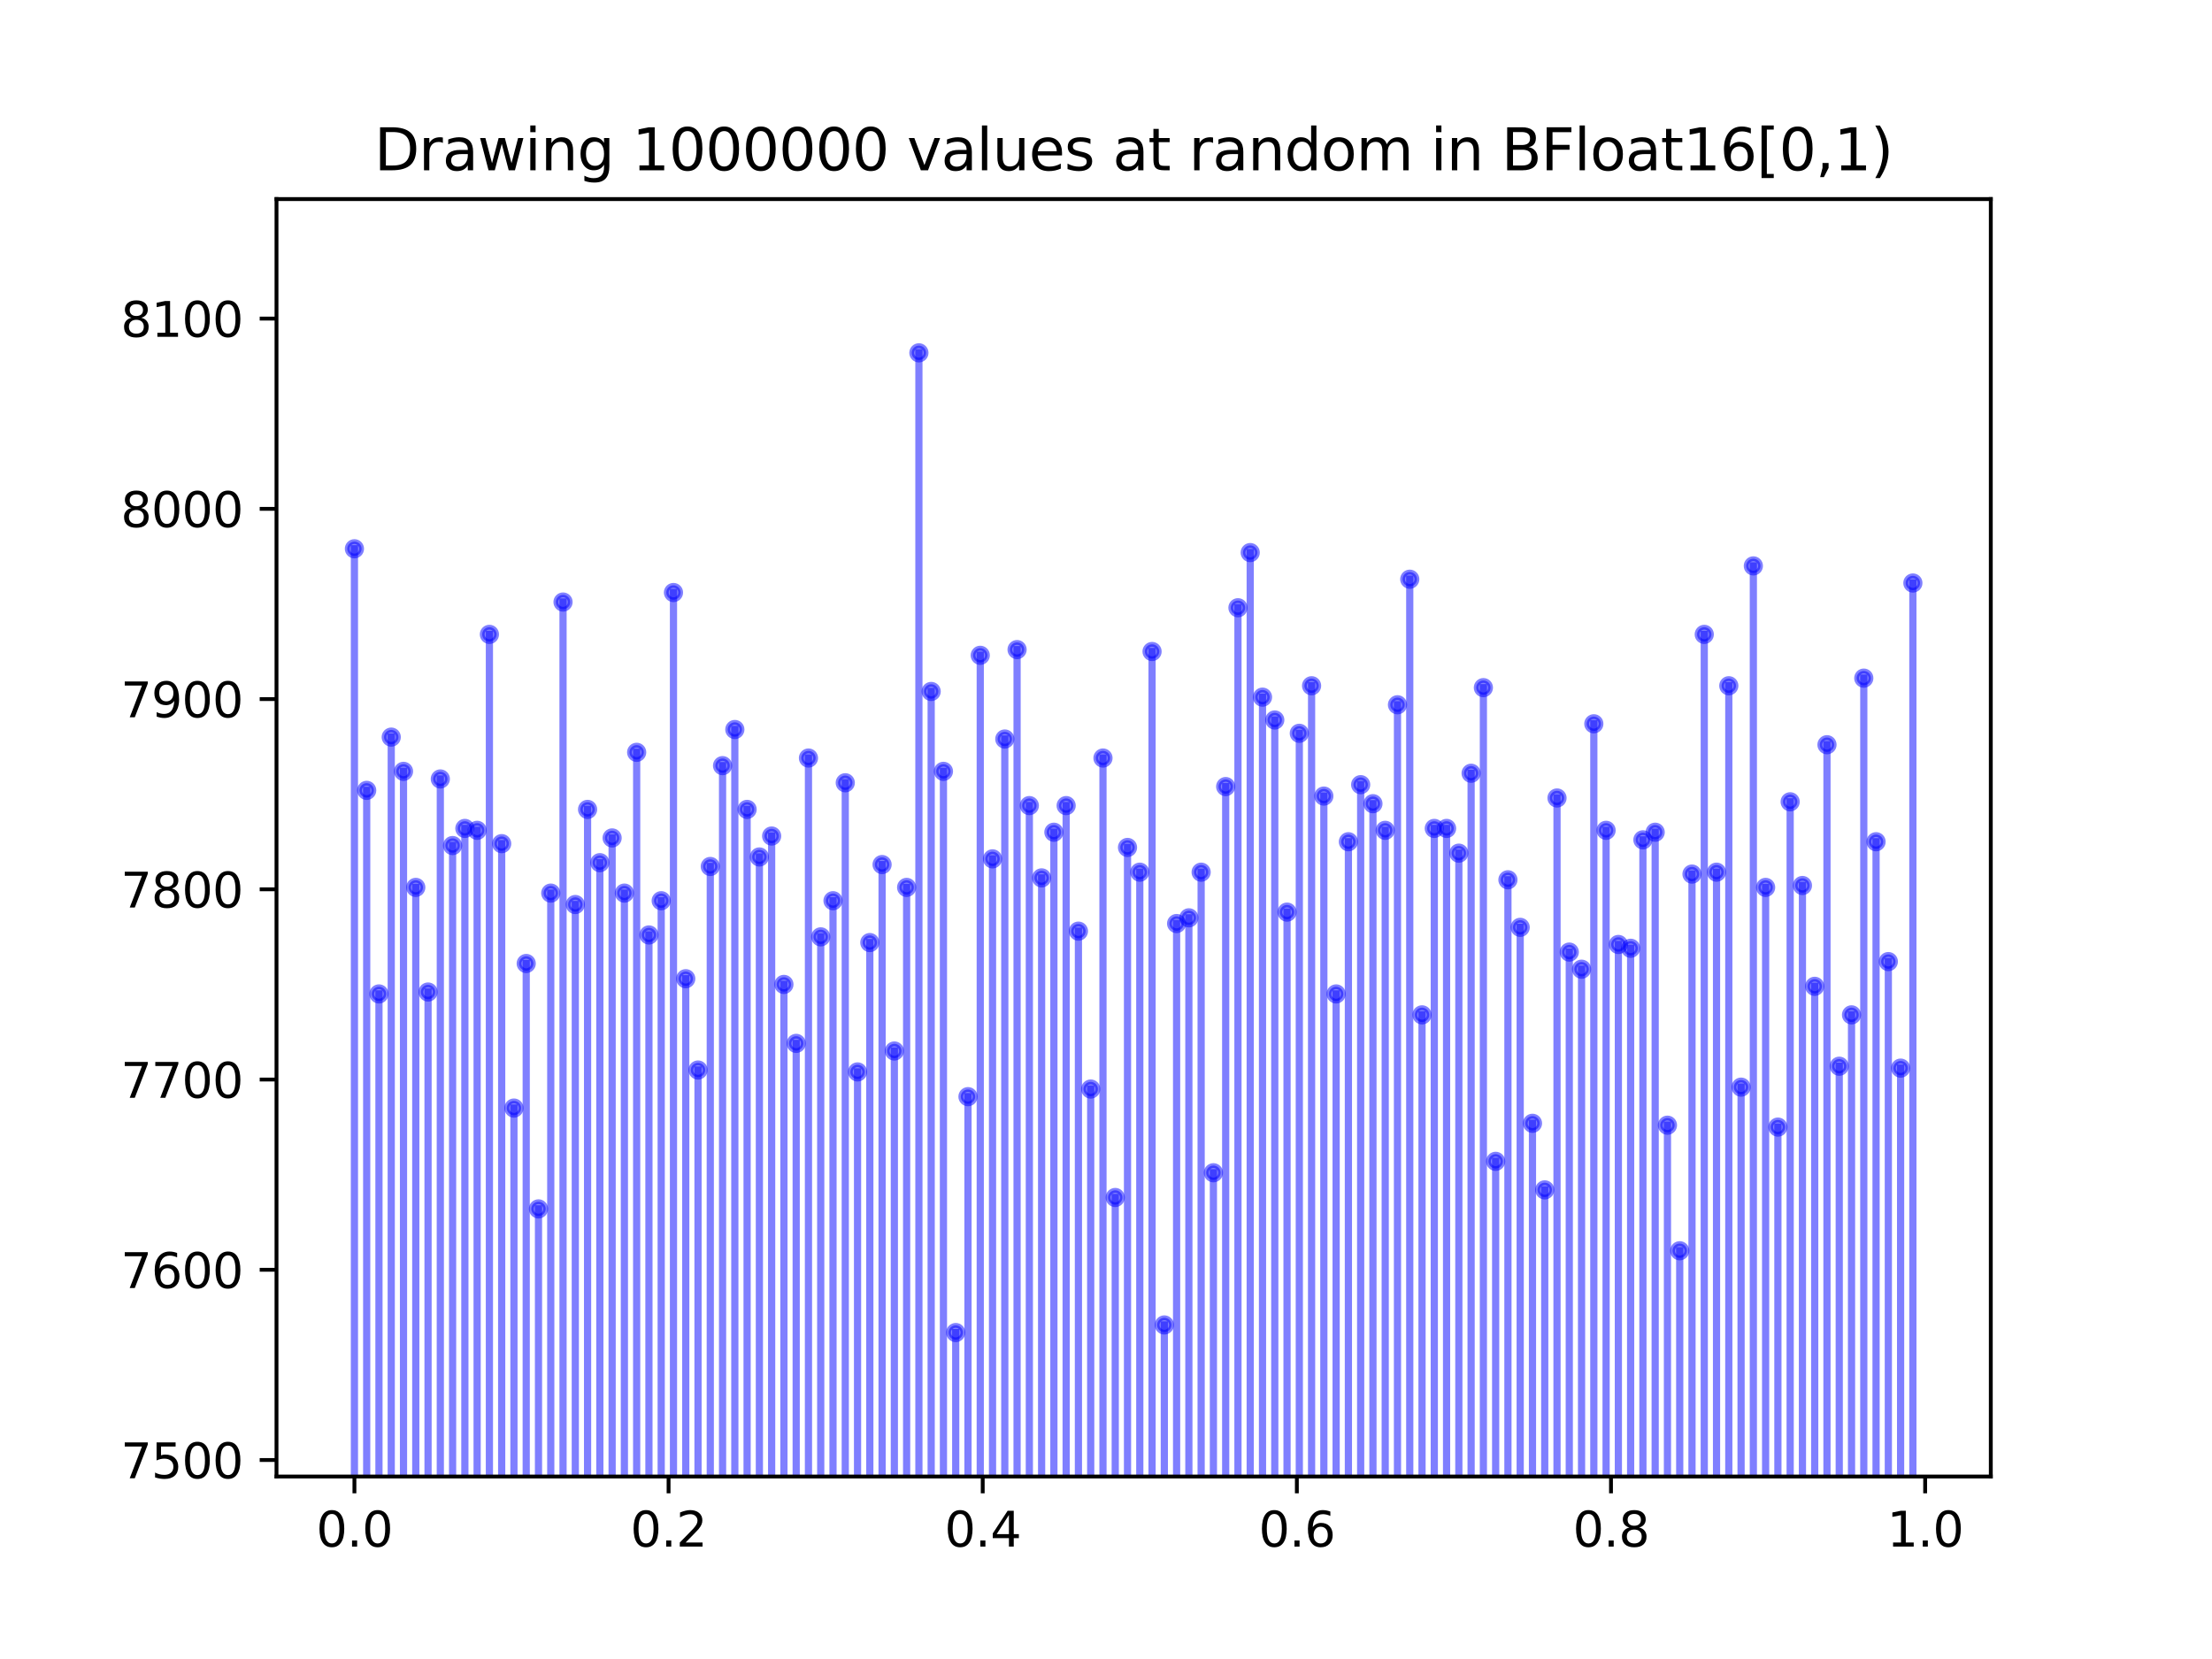 <?xml version="1.0" encoding="utf-8" standalone="no"?>
<!DOCTYPE svg PUBLIC "-//W3C//DTD SVG 1.1//EN"
  "http://www.w3.org/Graphics/SVG/1.1/DTD/svg11.dtd">
<svg height="345.6pt" version="1.1" viewBox="0 0 460.8 345.6" width="460.8pt" xmlns="http://www.w3.org/2000/svg" xmlns:xlink="http://www.w3.org/1999/xlink">
 <defs>
  <style type="text/css">*{stroke-linecap:butt;stroke-linejoin:round;}</style>
 </defs>
 <g id="figure_1">
  <g id="patch_1">
   <path d="M 0 345.6 
L 460.8 345.6 
L 460.8 0 
L 0 0 
z
" style="fill:#ffffff;"/>
  </g>
  <g id="axes_1">
   <g id="patch_2">
    <path d="M 57.6 307.584 
L 414.72 307.584 
L 414.72 41.472 
L 57.6 41.472 
z
" style="fill:#ffffff;"/>
   </g>
   <g id="matplotlib.axis_1">
    <g id="xtick_1">
     <g id="line2d_1">
      <defs>
       <path d="M 0 0 
L 0 3.5 
" id="m110c15fb1d" style="stroke:#000000;stroke-width:0.8;"/>
      </defs>
      <g>
       <use style="stroke:#000000;stroke-width:0.8;" x="73.833" xlink:href="#m110c15fb1d" y="307.584"/>
      </g>
     </g>
     <g id="text_1">
      <!-- 0.0 -->
      <g transform="translate(65.881 322.182)scale(0.1 -0.1)">
       <defs>
        <path d="M 2034 4250 
Q 1547 4250 1301 3770 
Q 1056 3291 1056 2328 
Q 1056 1369 1301 889 
Q 1547 409 2034 409 
Q 2525 409 2770 889 
Q 3016 1369 3016 2328 
Q 3016 3291 2770 3770 
Q 2525 4250 2034 4250 
z
M 2034 4750 
Q 2819 4750 3233 4129 
Q 3647 3509 3647 2328 
Q 3647 1150 3233 529 
Q 2819 -91 2034 -91 
Q 1250 -91 836 529 
Q 422 1150 422 2328 
Q 422 3509 836 4129 
Q 1250 4750 2034 4750 
z
" id="DejaVuSans-30" transform="scale(0.016)"/>
        <path d="M 684 794 
L 1344 794 
L 1344 0 
L 684 0 
L 684 794 
z
" id="DejaVuSans-2e" transform="scale(0.016)"/>
       </defs>
       <use xlink:href="#DejaVuSans-30"/>
       <use x="63.623" xlink:href="#DejaVuSans-2e"/>
       <use x="95.41" xlink:href="#DejaVuSans-30"/>
      </g>
     </g>
    </g>
    <g id="xtick_2">
     <g id="line2d_2">
      <g>
       <use style="stroke:#000000;stroke-width:0.8;" x="139.275" xlink:href="#m110c15fb1d" y="307.584"/>
      </g>
     </g>
     <g id="text_2">
      <!-- 0.2 -->
      <g transform="translate(131.323 322.182)scale(0.1 -0.1)">
       <defs>
        <path d="M 1228 531 
L 3431 531 
L 3431 0 
L 469 0 
L 469 531 
Q 828 903 1448 1529 
Q 2069 2156 2228 2338 
Q 2531 2678 2651 2914 
Q 2772 3150 2772 3378 
Q 2772 3750 2511 3984 
Q 2250 4219 1831 4219 
Q 1534 4219 1204 4116 
Q 875 4013 500 3803 
L 500 4441 
Q 881 4594 1212 4672 
Q 1544 4750 1819 4750 
Q 2544 4750 2975 4387 
Q 3406 4025 3406 3419 
Q 3406 3131 3298 2873 
Q 3191 2616 2906 2266 
Q 2828 2175 2409 1742 
Q 1991 1309 1228 531 
z
" id="DejaVuSans-32" transform="scale(0.016)"/>
       </defs>
       <use xlink:href="#DejaVuSans-30"/>
       <use x="63.623" xlink:href="#DejaVuSans-2e"/>
       <use x="95.41" xlink:href="#DejaVuSans-32"/>
      </g>
     </g>
    </g>
    <g id="xtick_3">
     <g id="line2d_3">
      <g>
       <use style="stroke:#000000;stroke-width:0.8;" x="204.717" xlink:href="#m110c15fb1d" y="307.584"/>
      </g>
     </g>
     <g id="text_3">
      <!-- 0.4 -->
      <g transform="translate(196.766 322.182)scale(0.1 -0.1)">
       <defs>
        <path d="M 2419 4116 
L 825 1625 
L 2419 1625 
L 2419 4116 
z
M 2253 4666 
L 3047 4666 
L 3047 1625 
L 3713 1625 
L 3713 1100 
L 3047 1100 
L 3047 0 
L 2419 0 
L 2419 1100 
L 313 1100 
L 313 1709 
L 2253 4666 
z
" id="DejaVuSans-34" transform="scale(0.016)"/>
       </defs>
       <use xlink:href="#DejaVuSans-30"/>
       <use x="63.623" xlink:href="#DejaVuSans-2e"/>
       <use x="95.41" xlink:href="#DejaVuSans-34"/>
      </g>
     </g>
    </g>
    <g id="xtick_4">
     <g id="line2d_4">
      <g>
       <use style="stroke:#000000;stroke-width:0.8;" x="270.159" xlink:href="#m110c15fb1d" y="307.584"/>
      </g>
     </g>
     <g id="text_4">
      <!-- 0.6 -->
      <g transform="translate(262.208 322.182)scale(0.1 -0.1)">
       <defs>
        <path d="M 2113 2584 
Q 1688 2584 1439 2293 
Q 1191 2003 1191 1497 
Q 1191 994 1439 701 
Q 1688 409 2113 409 
Q 2538 409 2786 701 
Q 3034 994 3034 1497 
Q 3034 2003 2786 2293 
Q 2538 2584 2113 2584 
z
M 3366 4563 
L 3366 3988 
Q 3128 4100 2886 4159 
Q 2644 4219 2406 4219 
Q 1781 4219 1451 3797 
Q 1122 3375 1075 2522 
Q 1259 2794 1537 2939 
Q 1816 3084 2150 3084 
Q 2853 3084 3261 2657 
Q 3669 2231 3669 1497 
Q 3669 778 3244 343 
Q 2819 -91 2113 -91 
Q 1303 -91 875 529 
Q 447 1150 447 2328 
Q 447 3434 972 4092 
Q 1497 4750 2381 4750 
Q 2619 4750 2861 4703 
Q 3103 4656 3366 4563 
z
" id="DejaVuSans-36" transform="scale(0.016)"/>
       </defs>
       <use xlink:href="#DejaVuSans-30"/>
       <use x="63.623" xlink:href="#DejaVuSans-2e"/>
       <use x="95.41" xlink:href="#DejaVuSans-36"/>
      </g>
     </g>
    </g>
    <g id="xtick_5">
     <g id="line2d_5">
      <g>
       <use style="stroke:#000000;stroke-width:0.8;" x="335.601" xlink:href="#m110c15fb1d" y="307.584"/>
      </g>
     </g>
     <g id="text_5">
      <!-- 0.8 -->
      <g transform="translate(327.65 322.182)scale(0.1 -0.1)">
       <defs>
        <path d="M 2034 2216 
Q 1584 2216 1326 1975 
Q 1069 1734 1069 1313 
Q 1069 891 1326 650 
Q 1584 409 2034 409 
Q 2484 409 2743 651 
Q 3003 894 3003 1313 
Q 3003 1734 2745 1975 
Q 2488 2216 2034 2216 
z
M 1403 2484 
Q 997 2584 770 2862 
Q 544 3141 544 3541 
Q 544 4100 942 4425 
Q 1341 4750 2034 4750 
Q 2731 4750 3128 4425 
Q 3525 4100 3525 3541 
Q 3525 3141 3298 2862 
Q 3072 2584 2669 2484 
Q 3125 2378 3379 2068 
Q 3634 1759 3634 1313 
Q 3634 634 3220 271 
Q 2806 -91 2034 -91 
Q 1263 -91 848 271 
Q 434 634 434 1313 
Q 434 1759 690 2068 
Q 947 2378 1403 2484 
z
M 1172 3481 
Q 1172 3119 1398 2916 
Q 1625 2713 2034 2713 
Q 2441 2713 2670 2916 
Q 2900 3119 2900 3481 
Q 2900 3844 2670 4047 
Q 2441 4250 2034 4250 
Q 1625 4250 1398 4047 
Q 1172 3844 1172 3481 
z
" id="DejaVuSans-38" transform="scale(0.016)"/>
       </defs>
       <use xlink:href="#DejaVuSans-30"/>
       <use x="63.623" xlink:href="#DejaVuSans-2e"/>
       <use x="95.41" xlink:href="#DejaVuSans-38"/>
      </g>
     </g>
    </g>
    <g id="xtick_6">
     <g id="line2d_6">
      <g>
       <use style="stroke:#000000;stroke-width:0.8;" x="401.044" xlink:href="#m110c15fb1d" y="307.584"/>
      </g>
     </g>
     <g id="text_6">
      <!-- 1.0 -->
      <g transform="translate(393.092 322.182)scale(0.1 -0.1)">
       <defs>
        <path d="M 794 531 
L 1825 531 
L 1825 4091 
L 703 3866 
L 703 4441 
L 1819 4666 
L 2450 4666 
L 2450 531 
L 3481 531 
L 3481 0 
L 794 0 
L 794 531 
z
" id="DejaVuSans-31" transform="scale(0.016)"/>
       </defs>
       <use xlink:href="#DejaVuSans-31"/>
       <use x="63.623" xlink:href="#DejaVuSans-2e"/>
       <use x="95.41" xlink:href="#DejaVuSans-30"/>
      </g>
     </g>
    </g>
   </g>
   <g id="matplotlib.axis_2">
    <g id="ytick_1">
     <g id="line2d_7">
      <defs>
       <path d="M 0 0 
L -3.5 0 
" id="m83134d8b15" style="stroke:#000000;stroke-width:0.8;"/>
      </defs>
      <g>
       <use style="stroke:#000000;stroke-width:0.8;" x="57.6" xlink:href="#m83134d8b15" y="304.148"/>
      </g>
     </g>
     <g id="text_7">
      <!-- 7500 -->
      <g transform="translate(25.15 307.947)scale(0.1 -0.1)">
       <defs>
        <path d="M 525 4666 
L 3525 4666 
L 3525 4397 
L 1831 0 
L 1172 0 
L 2766 4134 
L 525 4134 
L 525 4666 
z
" id="DejaVuSans-37" transform="scale(0.016)"/>
        <path d="M 691 4666 
L 3169 4666 
L 3169 4134 
L 1269 4134 
L 1269 2991 
Q 1406 3038 1543 3061 
Q 1681 3084 1819 3084 
Q 2600 3084 3056 2656 
Q 3513 2228 3513 1497 
Q 3513 744 3044 326 
Q 2575 -91 1722 -91 
Q 1428 -91 1123 -41 
Q 819 9 494 109 
L 494 744 
Q 775 591 1075 516 
Q 1375 441 1709 441 
Q 2250 441 2565 725 
Q 2881 1009 2881 1497 
Q 2881 1984 2565 2268 
Q 2250 2553 1709 2553 
Q 1456 2553 1204 2497 
Q 953 2441 691 2322 
L 691 4666 
z
" id="DejaVuSans-35" transform="scale(0.016)"/>
       </defs>
       <use xlink:href="#DejaVuSans-37"/>
       <use x="63.623" xlink:href="#DejaVuSans-35"/>
       <use x="127.246" xlink:href="#DejaVuSans-30"/>
       <use x="190.869" xlink:href="#DejaVuSans-30"/>
      </g>
     </g>
    </g>
    <g id="ytick_2">
     <g id="line2d_8">
      <g>
       <use style="stroke:#000000;stroke-width:0.8;" x="57.6" xlink:href="#m83134d8b15" y="264.518"/>
      </g>
     </g>
     <g id="text_8">
      <!-- 7600 -->
      <g transform="translate(25.15 268.317)scale(0.1 -0.1)">
       <use xlink:href="#DejaVuSans-37"/>
       <use x="63.623" xlink:href="#DejaVuSans-36"/>
       <use x="127.246" xlink:href="#DejaVuSans-30"/>
       <use x="190.869" xlink:href="#DejaVuSans-30"/>
      </g>
     </g>
    </g>
    <g id="ytick_3">
     <g id="line2d_9">
      <g>
       <use style="stroke:#000000;stroke-width:0.8;" x="57.6" xlink:href="#m83134d8b15" y="224.888"/>
      </g>
     </g>
     <g id="text_9">
      <!-- 7700 -->
      <g transform="translate(25.15 228.687)scale(0.1 -0.1)">
       <use xlink:href="#DejaVuSans-37"/>
       <use x="63.623" xlink:href="#DejaVuSans-37"/>
       <use x="127.246" xlink:href="#DejaVuSans-30"/>
       <use x="190.869" xlink:href="#DejaVuSans-30"/>
      </g>
     </g>
    </g>
    <g id="ytick_4">
     <g id="line2d_10">
      <g>
       <use style="stroke:#000000;stroke-width:0.8;" x="57.6" xlink:href="#m83134d8b15" y="185.258"/>
      </g>
     </g>
     <g id="text_10">
      <!-- 7800 -->
      <g transform="translate(25.15 189.057)scale(0.1 -0.1)">
       <use xlink:href="#DejaVuSans-37"/>
       <use x="63.623" xlink:href="#DejaVuSans-38"/>
       <use x="127.246" xlink:href="#DejaVuSans-30"/>
       <use x="190.869" xlink:href="#DejaVuSans-30"/>
      </g>
     </g>
    </g>
    <g id="ytick_5">
     <g id="line2d_11">
      <g>
       <use style="stroke:#000000;stroke-width:0.8;" x="57.6" xlink:href="#m83134d8b15" y="145.628"/>
      </g>
     </g>
     <g id="text_11">
      <!-- 7900 -->
      <g transform="translate(25.15 149.427)scale(0.1 -0.1)">
       <defs>
        <path d="M 703 97 
L 703 672 
Q 941 559 1184 500 
Q 1428 441 1663 441 
Q 2288 441 2617 861 
Q 2947 1281 2994 2138 
Q 2813 1869 2534 1725 
Q 2256 1581 1919 1581 
Q 1219 1581 811 2004 
Q 403 2428 403 3163 
Q 403 3881 828 4315 
Q 1253 4750 1959 4750 
Q 2769 4750 3195 4129 
Q 3622 3509 3622 2328 
Q 3622 1225 3098 567 
Q 2575 -91 1691 -91 
Q 1453 -91 1209 -44 
Q 966 3 703 97 
z
M 1959 2075 
Q 2384 2075 2632 2365 
Q 2881 2656 2881 3163 
Q 2881 3666 2632 3958 
Q 2384 4250 1959 4250 
Q 1534 4250 1286 3958 
Q 1038 3666 1038 3163 
Q 1038 2656 1286 2365 
Q 1534 2075 1959 2075 
z
" id="DejaVuSans-39" transform="scale(0.016)"/>
       </defs>
       <use xlink:href="#DejaVuSans-37"/>
       <use x="63.623" xlink:href="#DejaVuSans-39"/>
       <use x="127.246" xlink:href="#DejaVuSans-30"/>
       <use x="190.869" xlink:href="#DejaVuSans-30"/>
      </g>
     </g>
    </g>
    <g id="ytick_6">
     <g id="line2d_12">
      <g>
       <use style="stroke:#000000;stroke-width:0.8;" x="57.6" xlink:href="#m83134d8b15" y="105.998"/>
      </g>
     </g>
     <g id="text_12">
      <!-- 8000 -->
      <g transform="translate(25.15 109.797)scale(0.1 -0.1)">
       <use xlink:href="#DejaVuSans-38"/>
       <use x="63.623" xlink:href="#DejaVuSans-30"/>
       <use x="127.246" xlink:href="#DejaVuSans-30"/>
       <use x="190.869" xlink:href="#DejaVuSans-30"/>
      </g>
     </g>
    </g>
    <g id="ytick_7">
     <g id="line2d_13">
      <g>
       <use style="stroke:#000000;stroke-width:0.8;" x="57.6" xlink:href="#m83134d8b15" y="66.368"/>
      </g>
     </g>
     <g id="text_13">
      <!-- 8100 -->
      <g transform="translate(25.15 70.167)scale(0.1 -0.1)">
       <use xlink:href="#DejaVuSans-38"/>
       <use x="63.623" xlink:href="#DejaVuSans-31"/>
       <use x="127.246" xlink:href="#DejaVuSans-30"/>
       <use x="190.869" xlink:href="#DejaVuSans-30"/>
      </g>
     </g>
    </g>
   </g>
   <g id="line2d_14">
    <path clip-path="url(#p4e36fcb493)" d="M 99.396 346.6 
L 99.396 172.973 
" style="fill:none;stroke:#0000ff;stroke-linecap:square;stroke-opacity:0.5;stroke-width:1.5;"/>
    <defs>
     <path d="M 0 1.5 
C 0.398 1.5 0.779 1.342 1.061 1.061 
C 1.342 0.779 1.5 0.398 1.5 0 
C 1.5 -0.398 1.342 -0.779 1.061 -1.061 
C 0.779 -1.342 0.398 -1.5 0 -1.5 
C -0.398 -1.5 -0.779 -1.342 -1.061 -1.061 
C -1.342 -0.779 -1.5 -0.398 -1.5 0 
C -1.5 0.398 -1.342 0.779 -1.061 1.061 
C -0.779 1.342 -0.398 1.5 0 1.5 
z
" id="m7bcde77279" style="stroke:#0000ff;stroke-opacity:0.5;"/>
    </defs>
    <g clip-path="url(#p4e36fcb493)">
     <use style="fill:#0000ff;fill-opacity:0.5;stroke:#0000ff;stroke-opacity:0.5;" x="99.396" xlink:href="#m7bcde77279" y="3276.404"/>
     <use style="fill:#0000ff;fill-opacity:0.5;stroke:#0000ff;stroke-opacity:0.5;" x="99.396" xlink:href="#m7bcde77279" y="172.973"/>
    </g>
   </g>
   <g id="line2d_15">
    <path clip-path="url(#p4e36fcb493)" d="M 147.966 346.6 
L 147.966 180.502 
" style="fill:none;stroke:#0000ff;stroke-linecap:square;stroke-opacity:0.5;stroke-width:1.5;"/>
    <g clip-path="url(#p4e36fcb493)">
     <use style="fill:#0000ff;fill-opacity:0.5;stroke:#0000ff;stroke-opacity:0.5;" x="147.966" xlink:href="#m7bcde77279" y="3276.404"/>
     <use style="fill:#0000ff;fill-opacity:0.5;stroke:#0000ff;stroke-opacity:0.5;" x="147.966" xlink:href="#m7bcde77279" y="180.502"/>
    </g>
   </g>
   <g id="line2d_16">
    <path clip-path="url(#p4e36fcb493)" d="M 224.656 346.6 
L 224.656 193.976 
" style="fill:none;stroke:#0000ff;stroke-linecap:square;stroke-opacity:0.5;stroke-width:1.5;"/>
    <g clip-path="url(#p4e36fcb493)">
     <use style="fill:#0000ff;fill-opacity:0.5;stroke:#0000ff;stroke-opacity:0.5;" x="224.656" xlink:href="#m7bcde77279" y="3276.404"/>
     <use style="fill:#0000ff;fill-opacity:0.5;stroke:#0000ff;stroke-opacity:0.5;" x="224.656" xlink:href="#m7bcde77279" y="193.976"/>
    </g>
   </g>
   <g id="line2d_17">
    <path clip-path="url(#p4e36fcb493)" d="M 306.459 346.6 
L 306.459 161.083 
" style="fill:none;stroke:#0000ff;stroke-linecap:square;stroke-opacity:0.5;stroke-width:1.5;"/>
    <g clip-path="url(#p4e36fcb493)">
     <use style="fill:#0000ff;fill-opacity:0.5;stroke:#0000ff;stroke-opacity:0.5;" x="306.459" xlink:href="#m7bcde77279" y="3276.404"/>
     <use style="fill:#0000ff;fill-opacity:0.5;stroke:#0000ff;stroke-opacity:0.5;" x="306.459" xlink:href="#m7bcde77279" y="161.083"/>
    </g>
   </g>
   <g id="line2d_18">
    <path clip-path="url(#p4e36fcb493)" d="M 201.649 346.6 
L 201.649 228.455 
" style="fill:none;stroke:#0000ff;stroke-linecap:square;stroke-opacity:0.5;stroke-width:1.5;"/>
    <g clip-path="url(#p4e36fcb493)">
     <use style="fill:#0000ff;fill-opacity:0.5;stroke:#0000ff;stroke-opacity:0.5;" x="201.649" xlink:href="#m7bcde77279" y="3276.404"/>
     <use style="fill:#0000ff;fill-opacity:0.5;stroke:#0000ff;stroke-opacity:0.5;" x="201.649" xlink:href="#m7bcde77279" y="228.455"/>
    </g>
   </g>
   <g id="line2d_19">
    <path clip-path="url(#p4e36fcb493)" d="M 170.973 346.6 
L 170.973 195.165 
" style="fill:none;stroke:#0000ff;stroke-linecap:square;stroke-opacity:0.5;stroke-width:1.5;"/>
    <g clip-path="url(#p4e36fcb493)">
     <use style="fill:#0000ff;fill-opacity:0.5;stroke:#0000ff;stroke-opacity:0.5;" x="170.973" xlink:href="#m7bcde77279" y="3276.404"/>
     <use style="fill:#0000ff;fill-opacity:0.5;stroke:#0000ff;stroke-opacity:0.5;" x="170.973" xlink:href="#m7bcde77279" y="195.165"/>
    </g>
   </g>
   <g id="line2d_20">
    <path clip-path="url(#p4e36fcb493)" d="M 360.142 346.6 
L 360.142 142.854 
" style="fill:none;stroke:#0000ff;stroke-linecap:square;stroke-opacity:0.5;stroke-width:1.5;"/>
    <g clip-path="url(#p4e36fcb493)">
     <use style="fill:#0000ff;fill-opacity:0.5;stroke:#0000ff;stroke-opacity:0.5;" x="360.142" xlink:href="#m7bcde77279" y="3276.404"/>
     <use style="fill:#0000ff;fill-opacity:0.5;stroke:#0000ff;stroke-opacity:0.5;" x="360.142" xlink:href="#m7bcde77279" y="142.854"/>
    </g>
   </g>
   <g id="line2d_21">
    <path clip-path="url(#p4e36fcb493)" d="M 140.297 346.6 
L 140.297 123.435 
" style="fill:none;stroke:#0000ff;stroke-linecap:square;stroke-opacity:0.5;stroke-width:1.5;"/>
    <g clip-path="url(#p4e36fcb493)">
     <use style="fill:#0000ff;fill-opacity:0.5;stroke:#0000ff;stroke-opacity:0.5;" x="140.297" xlink:href="#m7bcde77279" y="3276.404"/>
     <use style="fill:#0000ff;fill-opacity:0.5;stroke:#0000ff;stroke-opacity:0.5;" x="140.297" xlink:href="#m7bcde77279" y="123.435"/>
    </g>
   </g>
   <g id="line2d_22">
    <path clip-path="url(#p4e36fcb493)" d="M 362.699 346.6 
L 362.699 226.473 
" style="fill:none;stroke:#0000ff;stroke-linecap:square;stroke-opacity:0.5;stroke-width:1.5;"/>
    <g clip-path="url(#p4e36fcb493)">
     <use style="fill:#0000ff;fill-opacity:0.5;stroke:#0000ff;stroke-opacity:0.5;" x="362.699" xlink:href="#m7bcde77279" y="3276.404"/>
     <use style="fill:#0000ff;fill-opacity:0.5;stroke:#0000ff;stroke-opacity:0.5;" x="362.699" xlink:href="#m7bcde77279" y="226.473"/>
    </g>
   </g>
   <g id="line2d_23">
    <path clip-path="url(#p4e36fcb493)" d="M 124.959 346.6 
L 124.959 179.71 
" style="fill:none;stroke:#0000ff;stroke-linecap:square;stroke-opacity:0.5;stroke-width:1.5;"/>
    <g clip-path="url(#p4e36fcb493)">
     <use style="fill:#0000ff;fill-opacity:0.5;stroke:#0000ff;stroke-opacity:0.5;" x="124.959" xlink:href="#m7bcde77279" y="3276.404"/>
     <use style="fill:#0000ff;fill-opacity:0.5;stroke:#0000ff;stroke-opacity:0.5;" x="124.959" xlink:href="#m7bcde77279" y="179.71"/>
    </g>
   </g>
   <g id="line2d_24">
    <path clip-path="url(#p4e36fcb493)" d="M 390.818 346.6 
L 390.818 175.35 
" style="fill:none;stroke:#0000ff;stroke-linecap:square;stroke-opacity:0.5;stroke-width:1.5;"/>
    <g clip-path="url(#p4e36fcb493)">
     <use style="fill:#0000ff;fill-opacity:0.5;stroke:#0000ff;stroke-opacity:0.5;" x="390.818" xlink:href="#m7bcde77279" y="3276.404"/>
     <use style="fill:#0000ff;fill-opacity:0.5;stroke:#0000ff;stroke-opacity:0.5;" x="390.818" xlink:href="#m7bcde77279" y="175.35"/>
    </g>
   </g>
   <g id="line2d_25">
    <path clip-path="url(#p4e36fcb493)" d="M 395.931 346.6 
L 395.931 222.51 
" style="fill:none;stroke:#0000ff;stroke-linecap:square;stroke-opacity:0.5;stroke-width:1.5;"/>
    <g clip-path="url(#p4e36fcb493)">
     <use style="fill:#0000ff;fill-opacity:0.5;stroke:#0000ff;stroke-opacity:0.5;" x="395.931" xlink:href="#m7bcde77279" y="3276.404"/>
     <use style="fill:#0000ff;fill-opacity:0.5;stroke:#0000ff;stroke-opacity:0.5;" x="395.931" xlink:href="#m7bcde77279" y="222.51"/>
    </g>
   </g>
   <g id="line2d_26">
    <path clip-path="url(#p4e36fcb493)" d="M 112.178 346.6 
L 112.178 251.836 
" style="fill:none;stroke:#0000ff;stroke-linecap:square;stroke-opacity:0.5;stroke-width:1.5;"/>
    <g clip-path="url(#p4e36fcb493)">
     <use style="fill:#0000ff;fill-opacity:0.5;stroke:#0000ff;stroke-opacity:0.5;" x="112.178" xlink:href="#m7bcde77279" y="3276.404"/>
     <use style="fill:#0000ff;fill-opacity:0.5;stroke:#0000ff;stroke-opacity:0.5;" x="112.178" xlink:href="#m7bcde77279" y="251.836"/>
    </g>
   </g>
   <g id="line2d_27">
    <path clip-path="url(#p4e36fcb493)" d="M 296.234 346.6 
L 296.234 211.414 
" style="fill:none;stroke:#0000ff;stroke-linecap:square;stroke-opacity:0.5;stroke-width:1.5;"/>
    <g clip-path="url(#p4e36fcb493)">
     <use style="fill:#0000ff;fill-opacity:0.5;stroke:#0000ff;stroke-opacity:0.5;" x="296.234" xlink:href="#m7bcde77279" y="3276.404"/>
     <use style="fill:#0000ff;fill-opacity:0.5;stroke:#0000ff;stroke-opacity:0.5;" x="296.234" xlink:href="#m7bcde77279" y="211.414"/>
    </g>
   </g>
   <g id="line2d_28">
    <path clip-path="url(#p4e36fcb493)" d="M 329.466 346.6 
L 329.466 201.902 
" style="fill:none;stroke:#0000ff;stroke-linecap:square;stroke-opacity:0.5;stroke-width:1.5;"/>
    <g clip-path="url(#p4e36fcb493)">
     <use style="fill:#0000ff;fill-opacity:0.5;stroke:#0000ff;stroke-opacity:0.5;" x="329.466" xlink:href="#m7bcde77279" y="3276.404"/>
     <use style="fill:#0000ff;fill-opacity:0.5;stroke:#0000ff;stroke-opacity:0.5;" x="329.466" xlink:href="#m7bcde77279" y="201.902"/>
    </g>
   </g>
   <g id="line2d_29">
    <path clip-path="url(#p4e36fcb493)" d="M 117.29 346.6 
L 117.29 125.416 
" style="fill:none;stroke:#0000ff;stroke-linecap:square;stroke-opacity:0.5;stroke-width:1.5;"/>
    <g clip-path="url(#p4e36fcb493)">
     <use style="fill:#0000ff;fill-opacity:0.5;stroke:#0000ff;stroke-opacity:0.5;" x="117.29" xlink:href="#m7bcde77279" y="3276.404"/>
     <use style="fill:#0000ff;fill-opacity:0.5;stroke:#0000ff;stroke-opacity:0.5;" x="117.29" xlink:href="#m7bcde77279" y="125.416"/>
    </g>
   </g>
   <g id="line2d_30">
    <path clip-path="url(#p4e36fcb493)" d="M 163.304 346.6 
L 163.304 205.073 
" style="fill:none;stroke:#0000ff;stroke-linecap:square;stroke-opacity:0.5;stroke-width:1.5;"/>
    <g clip-path="url(#p4e36fcb493)">
     <use style="fill:#0000ff;fill-opacity:0.5;stroke:#0000ff;stroke-opacity:0.5;" x="163.304" xlink:href="#m7bcde77279" y="3276.404"/>
     <use style="fill:#0000ff;fill-opacity:0.5;stroke:#0000ff;stroke-opacity:0.5;" x="163.304" xlink:href="#m7bcde77279" y="205.073"/>
    </g>
   </g>
   <g id="line2d_31">
    <path clip-path="url(#p4e36fcb493)" d="M 347.361 346.6 
L 347.361 234.399 
" style="fill:none;stroke:#0000ff;stroke-linecap:square;stroke-opacity:0.5;stroke-width:1.5;"/>
    <g clip-path="url(#p4e36fcb493)">
     <use style="fill:#0000ff;fill-opacity:0.5;stroke:#0000ff;stroke-opacity:0.5;" x="347.361" xlink:href="#m7bcde77279" y="3276.404"/>
     <use style="fill:#0000ff;fill-opacity:0.5;stroke:#0000ff;stroke-opacity:0.5;" x="347.361" xlink:href="#m7bcde77279" y="234.399"/>
    </g>
   </g>
   <g id="line2d_32">
    <path clip-path="url(#p4e36fcb493)" d="M 222.1 346.6 
L 222.1 167.821 
" style="fill:none;stroke:#0000ff;stroke-linecap:square;stroke-opacity:0.5;stroke-width:1.5;"/>
    <g clip-path="url(#p4e36fcb493)">
     <use style="fill:#0000ff;fill-opacity:0.5;stroke:#0000ff;stroke-opacity:0.5;" x="222.1" xlink:href="#m7bcde77279" y="3276.404"/>
     <use style="fill:#0000ff;fill-opacity:0.5;stroke:#0000ff;stroke-opacity:0.5;" x="222.1" xlink:href="#m7bcde77279" y="167.821"/>
    </g>
   </g>
   <g id="line2d_33">
    <path clip-path="url(#p4e36fcb493)" d="M 191.424 346.6 
L 191.424 73.501 
" style="fill:none;stroke:#0000ff;stroke-linecap:square;stroke-opacity:0.5;stroke-width:1.5;"/>
    <g clip-path="url(#p4e36fcb493)">
     <use style="fill:#0000ff;fill-opacity:0.5;stroke:#0000ff;stroke-opacity:0.5;" x="191.424" xlink:href="#m7bcde77279" y="3276.404"/>
     <use style="fill:#0000ff;fill-opacity:0.5;stroke:#0000ff;stroke-opacity:0.5;" x="191.424" xlink:href="#m7bcde77279" y="73.501"/>
    </g>
   </g>
   <g id="line2d_34">
    <path clip-path="url(#p4e36fcb493)" d="M 176.086 346.6 
L 176.086 163.065 
" style="fill:none;stroke:#0000ff;stroke-linecap:square;stroke-opacity:0.5;stroke-width:1.5;"/>
    <g clip-path="url(#p4e36fcb493)">
     <use style="fill:#0000ff;fill-opacity:0.5;stroke:#0000ff;stroke-opacity:0.5;" x="176.086" xlink:href="#m7bcde77279" y="3276.404"/>
     <use style="fill:#0000ff;fill-opacity:0.5;stroke:#0000ff;stroke-opacity:0.5;" x="176.086" xlink:href="#m7bcde77279" y="163.065"/>
    </g>
   </g>
   <g id="line2d_35">
    <path clip-path="url(#p4e36fcb493)" d="M 206.762 346.6 
L 206.762 178.917 
" style="fill:none;stroke:#0000ff;stroke-linecap:square;stroke-opacity:0.5;stroke-width:1.5;"/>
    <g clip-path="url(#p4e36fcb493)">
     <use style="fill:#0000ff;fill-opacity:0.5;stroke:#0000ff;stroke-opacity:0.5;" x="206.762" xlink:href="#m7bcde77279" y="3276.404"/>
     <use style="fill:#0000ff;fill-opacity:0.5;stroke:#0000ff;stroke-opacity:0.5;" x="206.762" xlink:href="#m7bcde77279" y="178.917"/>
    </g>
   </g>
   <g id="line2d_36">
    <path clip-path="url(#p4e36fcb493)" d="M 219.544 346.6 
L 219.544 173.369 
" style="fill:none;stroke:#0000ff;stroke-linecap:square;stroke-opacity:0.5;stroke-width:1.5;"/>
    <g clip-path="url(#p4e36fcb493)">
     <use style="fill:#0000ff;fill-opacity:0.5;stroke:#0000ff;stroke-opacity:0.5;" x="219.544" xlink:href="#m7bcde77279" y="3276.404"/>
     <use style="fill:#0000ff;fill-opacity:0.5;stroke:#0000ff;stroke-opacity:0.5;" x="219.544" xlink:href="#m7bcde77279" y="173.369"/>
    </g>
   </g>
   <g id="line2d_37">
    <path clip-path="url(#p4e36fcb493)" d="M 370.368 346.6 
L 370.368 234.795 
" style="fill:none;stroke:#0000ff;stroke-linecap:square;stroke-opacity:0.5;stroke-width:1.5;"/>
    <g clip-path="url(#p4e36fcb493)">
     <use style="fill:#0000ff;fill-opacity:0.5;stroke:#0000ff;stroke-opacity:0.5;" x="370.368" xlink:href="#m7bcde77279" y="3276.404"/>
     <use style="fill:#0000ff;fill-opacity:0.5;stroke:#0000ff;stroke-opacity:0.5;" x="370.368" xlink:href="#m7bcde77279" y="234.795"/>
    </g>
   </g>
   <g id="line2d_38">
    <path clip-path="url(#p4e36fcb493)" d="M 309.016 346.6 
L 309.016 143.25 
" style="fill:none;stroke:#0000ff;stroke-linecap:square;stroke-opacity:0.5;stroke-width:1.5;"/>
    <g clip-path="url(#p4e36fcb493)">
     <use style="fill:#0000ff;fill-opacity:0.5;stroke:#0000ff;stroke-opacity:0.5;" x="309.016" xlink:href="#m7bcde77279" y="3276.404"/>
     <use style="fill:#0000ff;fill-opacity:0.5;stroke:#0000ff;stroke-opacity:0.5;" x="309.016" xlink:href="#m7bcde77279" y="143.25"/>
    </g>
   </g>
   <g id="line2d_39">
    <path clip-path="url(#p4e36fcb493)" d="M 127.516 346.6 
L 127.516 174.558 
" style="fill:none;stroke:#0000ff;stroke-linecap:square;stroke-opacity:0.5;stroke-width:1.5;"/>
    <g clip-path="url(#p4e36fcb493)">
     <use style="fill:#0000ff;fill-opacity:0.5;stroke:#0000ff;stroke-opacity:0.5;" x="127.516" xlink:href="#m7bcde77279" y="3276.404"/>
     <use style="fill:#0000ff;fill-opacity:0.5;stroke:#0000ff;stroke-opacity:0.5;" x="127.516" xlink:href="#m7bcde77279" y="174.558"/>
    </g>
   </g>
   <g id="line2d_40">
    <path clip-path="url(#p4e36fcb493)" d="M 398.487 346.6 
L 398.487 121.453 
" style="fill:none;stroke:#0000ff;stroke-linecap:square;stroke-opacity:0.5;stroke-width:1.5;"/>
    <g clip-path="url(#p4e36fcb493)">
     <use style="fill:#0000ff;fill-opacity:0.5;stroke:#0000ff;stroke-opacity:0.5;" x="398.487" xlink:href="#m7bcde77279" y="3276.404"/>
     <use style="fill:#0000ff;fill-opacity:0.5;stroke:#0000ff;stroke-opacity:0.5;" x="398.487" xlink:href="#m7bcde77279" y="121.453"/>
    </g>
   </g>
   <g id="line2d_41">
    <path clip-path="url(#p4e36fcb493)" d="M 388.262 346.6 
L 388.262 141.268 
" style="fill:none;stroke:#0000ff;stroke-linecap:square;stroke-opacity:0.5;stroke-width:1.5;"/>
    <g clip-path="url(#p4e36fcb493)">
     <use style="fill:#0000ff;fill-opacity:0.5;stroke:#0000ff;stroke-opacity:0.5;" x="388.262" xlink:href="#m7bcde77279" y="3276.404"/>
     <use style="fill:#0000ff;fill-opacity:0.5;stroke:#0000ff;stroke-opacity:0.5;" x="388.262" xlink:href="#m7bcde77279" y="141.268"/>
    </g>
   </g>
   <g id="line2d_42">
    <path clip-path="url(#p4e36fcb493)" d="M 160.748 346.6 
L 160.748 174.161 
" style="fill:none;stroke:#0000ff;stroke-linecap:square;stroke-opacity:0.5;stroke-width:1.5;"/>
    <g clip-path="url(#p4e36fcb493)">
     <use style="fill:#0000ff;fill-opacity:0.5;stroke:#0000ff;stroke-opacity:0.5;" x="160.748" xlink:href="#m7bcde77279" y="3276.404"/>
     <use style="fill:#0000ff;fill-opacity:0.5;stroke:#0000ff;stroke-opacity:0.5;" x="160.748" xlink:href="#m7bcde77279" y="174.161"/>
    </g>
   </g>
   <g id="line2d_43">
    <path clip-path="url(#p4e36fcb493)" d="M 260.445 346.6 
L 260.445 115.113 
" style="fill:none;stroke:#0000ff;stroke-linecap:square;stroke-opacity:0.5;stroke-width:1.5;"/>
    <g clip-path="url(#p4e36fcb493)">
     <use style="fill:#0000ff;fill-opacity:0.5;stroke:#0000ff;stroke-opacity:0.5;" x="260.445" xlink:href="#m7bcde77279" y="3276.404"/>
     <use style="fill:#0000ff;fill-opacity:0.5;stroke:#0000ff;stroke-opacity:0.5;" x="260.445" xlink:href="#m7bcde77279" y="115.113"/>
    </g>
   </g>
   <g id="line2d_44">
    <path clip-path="url(#p4e36fcb493)" d="M 339.692 346.6 
L 339.692 197.543 
" style="fill:none;stroke:#0000ff;stroke-linecap:square;stroke-opacity:0.5;stroke-width:1.5;"/>
    <g clip-path="url(#p4e36fcb493)">
     <use style="fill:#0000ff;fill-opacity:0.5;stroke:#0000ff;stroke-opacity:0.5;" x="339.692" xlink:href="#m7bcde77279" y="3276.404"/>
     <use style="fill:#0000ff;fill-opacity:0.5;stroke:#0000ff;stroke-opacity:0.5;" x="339.692" xlink:href="#m7bcde77279" y="197.543"/>
    </g>
   </g>
   <g id="line2d_45">
    <path clip-path="url(#p4e36fcb493)" d="M 393.375 346.6 
L 393.375 200.317 
" style="fill:none;stroke:#0000ff;stroke-linecap:square;stroke-opacity:0.5;stroke-width:1.5;"/>
    <g clip-path="url(#p4e36fcb493)">
     <use style="fill:#0000ff;fill-opacity:0.5;stroke:#0000ff;stroke-opacity:0.5;" x="393.375" xlink:href="#m7bcde77279" y="3276.404"/>
     <use style="fill:#0000ff;fill-opacity:0.5;stroke:#0000ff;stroke-opacity:0.5;" x="393.375" xlink:href="#m7bcde77279" y="200.317"/>
    </g>
   </g>
   <g id="line2d_46">
    <path clip-path="url(#p4e36fcb493)" d="M 109.621 346.6 
L 109.621 200.714 
" style="fill:none;stroke:#0000ff;stroke-linecap:square;stroke-opacity:0.5;stroke-width:1.5;"/>
    <g clip-path="url(#p4e36fcb493)">
     <use style="fill:#0000ff;fill-opacity:0.5;stroke:#0000ff;stroke-opacity:0.5;" x="109.621" xlink:href="#m7bcde77279" y="3276.404"/>
     <use style="fill:#0000ff;fill-opacity:0.5;stroke:#0000ff;stroke-opacity:0.5;" x="109.621" xlink:href="#m7bcde77279" y="200.714"/>
    </g>
   </g>
   <g id="line2d_47">
    <path clip-path="url(#p4e36fcb493)" d="M 242.551 346.6 
L 242.551 276.011 
" style="fill:none;stroke:#0000ff;stroke-linecap:square;stroke-opacity:0.5;stroke-width:1.5;"/>
    <g clip-path="url(#p4e36fcb493)">
     <use style="fill:#0000ff;fill-opacity:0.5;stroke:#0000ff;stroke-opacity:0.5;" x="242.551" xlink:href="#m7bcde77279" y="3276.404"/>
     <use style="fill:#0000ff;fill-opacity:0.5;stroke:#0000ff;stroke-opacity:0.5;" x="242.551" xlink:href="#m7bcde77279" y="276.011"/>
    </g>
   </g>
   <g id="line2d_48">
    <path clip-path="url(#p4e36fcb493)" d="M 293.678 346.6 
L 293.678 120.661 
" style="fill:none;stroke:#0000ff;stroke-linecap:square;stroke-opacity:0.5;stroke-width:1.5;"/>
    <g clip-path="url(#p4e36fcb493)">
     <use style="fill:#0000ff;fill-opacity:0.5;stroke:#0000ff;stroke-opacity:0.5;" x="293.678" xlink:href="#m7bcde77279" y="3276.404"/>
     <use style="fill:#0000ff;fill-opacity:0.5;stroke:#0000ff;stroke-opacity:0.5;" x="293.678" xlink:href="#m7bcde77279" y="120.661"/>
    </g>
   </g>
   <g id="line2d_49">
    <path clip-path="url(#p4e36fcb493)" d="M 383.149 346.6 
L 383.149 222.114 
" style="fill:none;stroke:#0000ff;stroke-linecap:square;stroke-opacity:0.5;stroke-width:1.5;"/>
    <g clip-path="url(#p4e36fcb493)">
     <use style="fill:#0000ff;fill-opacity:0.5;stroke:#0000ff;stroke-opacity:0.5;" x="383.149" xlink:href="#m7bcde77279" y="3276.404"/>
     <use style="fill:#0000ff;fill-opacity:0.5;stroke:#0000ff;stroke-opacity:0.5;" x="383.149" xlink:href="#m7bcde77279" y="222.114"/>
    </g>
   </g>
   <g id="line2d_50">
    <path clip-path="url(#p4e36fcb493)" d="M 181.199 346.6 
L 181.199 196.354 
" style="fill:none;stroke:#0000ff;stroke-linecap:square;stroke-opacity:0.5;stroke-width:1.5;"/>
    <g clip-path="url(#p4e36fcb493)">
     <use style="fill:#0000ff;fill-opacity:0.5;stroke:#0000ff;stroke-opacity:0.5;" x="181.199" xlink:href="#m7bcde77279" y="3276.404"/>
     <use style="fill:#0000ff;fill-opacity:0.5;stroke:#0000ff;stroke-opacity:0.5;" x="181.199" xlink:href="#m7bcde77279" y="196.354"/>
    </g>
   </g>
   <g id="line2d_51">
    <path clip-path="url(#p4e36fcb493)" d="M 78.945 346.6 
L 78.945 207.054 
" style="fill:none;stroke:#0000ff;stroke-linecap:square;stroke-opacity:0.5;stroke-width:1.5;"/>
    <g clip-path="url(#p4e36fcb493)">
     <use style="fill:#0000ff;fill-opacity:0.5;stroke:#0000ff;stroke-opacity:0.5;" x="78.945" xlink:href="#m7bcde77279" y="3276.404"/>
     <use style="fill:#0000ff;fill-opacity:0.5;stroke:#0000ff;stroke-opacity:0.5;" x="78.945" xlink:href="#m7bcde77279" y="207.054"/>
    </g>
   </g>
   <g id="line2d_52">
    <path clip-path="url(#p4e36fcb493)" d="M 247.664 346.6 
L 247.664 191.202 
" style="fill:none;stroke:#0000ff;stroke-linecap:square;stroke-opacity:0.5;stroke-width:1.5;"/>
    <g clip-path="url(#p4e36fcb493)">
     <use style="fill:#0000ff;fill-opacity:0.5;stroke:#0000ff;stroke-opacity:0.5;" x="247.664" xlink:href="#m7bcde77279" y="3276.404"/>
     <use style="fill:#0000ff;fill-opacity:0.5;stroke:#0000ff;stroke-opacity:0.5;" x="247.664" xlink:href="#m7bcde77279" y="191.202"/>
    </g>
   </g>
   <g id="line2d_53">
    <path clip-path="url(#p4e36fcb493)" d="M 211.875 346.6 
L 211.875 135.324 
" style="fill:none;stroke:#0000ff;stroke-linecap:square;stroke-opacity:0.5;stroke-width:1.5;"/>
    <g clip-path="url(#p4e36fcb493)">
     <use style="fill:#0000ff;fill-opacity:0.5;stroke:#0000ff;stroke-opacity:0.5;" x="211.875" xlink:href="#m7bcde77279" y="3276.404"/>
     <use style="fill:#0000ff;fill-opacity:0.5;stroke:#0000ff;stroke-opacity:0.5;" x="211.875" xlink:href="#m7bcde77279" y="135.324"/>
    </g>
   </g>
   <g id="line2d_54">
    <path clip-path="url(#p4e36fcb493)" d="M 96.84 346.6 
L 96.84 172.576 
" style="fill:none;stroke:#0000ff;stroke-linecap:square;stroke-opacity:0.5;stroke-width:1.5;"/>
    <g clip-path="url(#p4e36fcb493)">
     <use style="fill:#0000ff;fill-opacity:0.5;stroke:#0000ff;stroke-opacity:0.5;" x="96.84" xlink:href="#m7bcde77279" y="3276.404"/>
     <use style="fill:#0000ff;fill-opacity:0.5;stroke:#0000ff;stroke-opacity:0.5;" x="96.84" xlink:href="#m7bcde77279" y="172.576"/>
    </g>
   </g>
   <g id="line2d_55">
    <path clip-path="url(#p4e36fcb493)" d="M 130.072 346.6 
L 130.072 186.05 
" style="fill:none;stroke:#0000ff;stroke-linecap:square;stroke-opacity:0.5;stroke-width:1.5;"/>
    <g clip-path="url(#p4e36fcb493)">
     <use style="fill:#0000ff;fill-opacity:0.5;stroke:#0000ff;stroke-opacity:0.5;" x="130.072" xlink:href="#m7bcde77279" y="3276.404"/>
     <use style="fill:#0000ff;fill-opacity:0.5;stroke:#0000ff;stroke-opacity:0.5;" x="130.072" xlink:href="#m7bcde77279" y="186.05"/>
    </g>
   </g>
   <g id="line2d_56">
    <path clip-path="url(#p4e36fcb493)" d="M 378.037 346.6 
L 378.037 205.469 
" style="fill:none;stroke:#0000ff;stroke-linecap:square;stroke-opacity:0.5;stroke-width:1.5;"/>
    <g clip-path="url(#p4e36fcb493)">
     <use style="fill:#0000ff;fill-opacity:0.5;stroke:#0000ff;stroke-opacity:0.5;" x="378.037" xlink:href="#m7bcde77279" y="3276.404"/>
     <use style="fill:#0000ff;fill-opacity:0.5;stroke:#0000ff;stroke-opacity:0.5;" x="378.037" xlink:href="#m7bcde77279" y="205.469"/>
    </g>
   </g>
   <g id="line2d_57">
    <path clip-path="url(#p4e36fcb493)" d="M 291.121 346.6 
L 291.121 146.817 
" style="fill:none;stroke:#0000ff;stroke-linecap:square;stroke-opacity:0.5;stroke-width:1.5;"/>
    <g clip-path="url(#p4e36fcb493)">
     <use style="fill:#0000ff;fill-opacity:0.5;stroke:#0000ff;stroke-opacity:0.5;" x="291.121" xlink:href="#m7bcde77279" y="3276.404"/>
     <use style="fill:#0000ff;fill-opacity:0.5;stroke:#0000ff;stroke-opacity:0.5;" x="291.121" xlink:href="#m7bcde77279" y="146.817"/>
    </g>
   </g>
   <g id="line2d_58">
    <path clip-path="url(#p4e36fcb493)" d="M 122.403 346.6 
L 122.403 168.613 
" style="fill:none;stroke:#0000ff;stroke-linecap:square;stroke-opacity:0.5;stroke-width:1.5;"/>
    <g clip-path="url(#p4e36fcb493)">
     <use style="fill:#0000ff;fill-opacity:0.5;stroke:#0000ff;stroke-opacity:0.5;" x="122.403" xlink:href="#m7bcde77279" y="3276.404"/>
     <use style="fill:#0000ff;fill-opacity:0.5;stroke:#0000ff;stroke-opacity:0.5;" x="122.403" xlink:href="#m7bcde77279" y="168.613"/>
    </g>
   </g>
   <g id="line2d_59">
    <path clip-path="url(#p4e36fcb493)" d="M 232.325 346.6 
L 232.325 249.459 
" style="fill:none;stroke:#0000ff;stroke-linecap:square;stroke-opacity:0.5;stroke-width:1.5;"/>
    <g clip-path="url(#p4e36fcb493)">
     <use style="fill:#0000ff;fill-opacity:0.5;stroke:#0000ff;stroke-opacity:0.5;" x="232.325" xlink:href="#m7bcde77279" y="3276.404"/>
     <use style="fill:#0000ff;fill-opacity:0.5;stroke:#0000ff;stroke-opacity:0.5;" x="232.325" xlink:href="#m7bcde77279" y="249.459"/>
    </g>
   </g>
   <g id="line2d_60">
    <path clip-path="url(#p4e36fcb493)" d="M 216.987 346.6 
L 216.987 182.88 
" style="fill:none;stroke:#0000ff;stroke-linecap:square;stroke-opacity:0.5;stroke-width:1.5;"/>
    <g clip-path="url(#p4e36fcb493)">
     <use style="fill:#0000ff;fill-opacity:0.5;stroke:#0000ff;stroke-opacity:0.5;" x="216.987" xlink:href="#m7bcde77279" y="3276.404"/>
     <use style="fill:#0000ff;fill-opacity:0.5;stroke:#0000ff;stroke-opacity:0.5;" x="216.987" xlink:href="#m7bcde77279" y="182.88"/>
    </g>
   </g>
   <g id="line2d_61">
    <path clip-path="url(#p4e36fcb493)" d="M 367.811 346.6 
L 367.811 184.862 
" style="fill:none;stroke:#0000ff;stroke-linecap:square;stroke-opacity:0.5;stroke-width:1.5;"/>
    <g clip-path="url(#p4e36fcb493)">
     <use style="fill:#0000ff;fill-opacity:0.5;stroke:#0000ff;stroke-opacity:0.5;" x="367.811" xlink:href="#m7bcde77279" y="3276.404"/>
     <use style="fill:#0000ff;fill-opacity:0.5;stroke:#0000ff;stroke-opacity:0.5;" x="367.811" xlink:href="#m7bcde77279" y="184.862"/>
    </g>
   </g>
   <g id="line2d_62">
    <path clip-path="url(#p4e36fcb493)" d="M 135.185 346.6 
L 135.185 194.769 
" style="fill:none;stroke:#0000ff;stroke-linecap:square;stroke-opacity:0.5;stroke-width:1.5;"/>
    <g clip-path="url(#p4e36fcb493)">
     <use style="fill:#0000ff;fill-opacity:0.5;stroke:#0000ff;stroke-opacity:0.5;" x="135.185" xlink:href="#m7bcde77279" y="3276.404"/>
     <use style="fill:#0000ff;fill-opacity:0.5;stroke:#0000ff;stroke-opacity:0.5;" x="135.185" xlink:href="#m7bcde77279" y="194.769"/>
    </g>
   </g>
   <g id="line2d_63">
    <path clip-path="url(#p4e36fcb493)" d="M 301.347 346.6 
L 301.347 172.576 
" style="fill:none;stroke:#0000ff;stroke-linecap:square;stroke-opacity:0.5;stroke-width:1.5;"/>
    <g clip-path="url(#p4e36fcb493)">
     <use style="fill:#0000ff;fill-opacity:0.5;stroke:#0000ff;stroke-opacity:0.5;" x="301.347" xlink:href="#m7bcde77279" y="3276.404"/>
     <use style="fill:#0000ff;fill-opacity:0.5;stroke:#0000ff;stroke-opacity:0.5;" x="301.347" xlink:href="#m7bcde77279" y="172.576"/>
    </g>
   </g>
   <g id="line2d_64">
    <path clip-path="url(#p4e36fcb493)" d="M 84.058 346.6 
L 84.058 160.687 
" style="fill:none;stroke:#0000ff;stroke-linecap:square;stroke-opacity:0.5;stroke-width:1.5;"/>
    <g clip-path="url(#p4e36fcb493)">
     <use style="fill:#0000ff;fill-opacity:0.5;stroke:#0000ff;stroke-opacity:0.5;" x="84.058" xlink:href="#m7bcde77279" y="3276.404"/>
     <use style="fill:#0000ff;fill-opacity:0.5;stroke:#0000ff;stroke-opacity:0.5;" x="84.058" xlink:href="#m7bcde77279" y="160.687"/>
    </g>
   </g>
   <g id="line2d_65">
    <path clip-path="url(#p4e36fcb493)" d="M 199.093 346.6 
L 199.093 277.596 
" style="fill:none;stroke:#0000ff;stroke-linecap:square;stroke-opacity:0.5;stroke-width:1.5;"/>
    <g clip-path="url(#p4e36fcb493)">
     <use style="fill:#0000ff;fill-opacity:0.5;stroke:#0000ff;stroke-opacity:0.5;" x="199.093" xlink:href="#m7bcde77279" y="3276.404"/>
     <use style="fill:#0000ff;fill-opacity:0.5;stroke:#0000ff;stroke-opacity:0.5;" x="199.093" xlink:href="#m7bcde77279" y="277.596"/>
    </g>
   </g>
   <g id="line2d_66">
    <path clip-path="url(#p4e36fcb493)" d="M 214.431 346.6 
L 214.431 167.821 
" style="fill:none;stroke:#0000ff;stroke-linecap:square;stroke-opacity:0.5;stroke-width:1.5;"/>
    <g clip-path="url(#p4e36fcb493)">
     <use style="fill:#0000ff;fill-opacity:0.5;stroke:#0000ff;stroke-opacity:0.5;" x="214.431" xlink:href="#m7bcde77279" y="3276.404"/>
     <use style="fill:#0000ff;fill-opacity:0.5;stroke:#0000ff;stroke-opacity:0.5;" x="214.431" xlink:href="#m7bcde77279" y="167.821"/>
    </g>
   </g>
   <g id="line2d_67">
    <path clip-path="url(#p4e36fcb493)" d="M 257.889 346.6 
L 257.889 126.605 
" style="fill:none;stroke:#0000ff;stroke-linecap:square;stroke-opacity:0.5;stroke-width:1.5;"/>
    <g clip-path="url(#p4e36fcb493)">
     <use style="fill:#0000ff;fill-opacity:0.5;stroke:#0000ff;stroke-opacity:0.5;" x="257.889" xlink:href="#m7bcde77279" y="3276.404"/>
     <use style="fill:#0000ff;fill-opacity:0.5;stroke:#0000ff;stroke-opacity:0.5;" x="257.889" xlink:href="#m7bcde77279" y="126.605"/>
    </g>
   </g>
   <g id="line2d_68">
    <path clip-path="url(#p4e36fcb493)" d="M 204.206 346.6 
L 204.206 136.513 
" style="fill:none;stroke:#0000ff;stroke-linecap:square;stroke-opacity:0.5;stroke-width:1.5;"/>
    <g clip-path="url(#p4e36fcb493)">
     <use style="fill:#0000ff;fill-opacity:0.5;stroke:#0000ff;stroke-opacity:0.5;" x="204.206" xlink:href="#m7bcde77279" y="3276.404"/>
     <use style="fill:#0000ff;fill-opacity:0.5;stroke:#0000ff;stroke-opacity:0.5;" x="204.206" xlink:href="#m7bcde77279" y="136.513"/>
    </g>
   </g>
   <g id="line2d_69">
    <path clip-path="url(#p4e36fcb493)" d="M 283.452 346.6 
L 283.452 163.461 
" style="fill:none;stroke:#0000ff;stroke-linecap:square;stroke-opacity:0.5;stroke-width:1.5;"/>
    <g clip-path="url(#p4e36fcb493)">
     <use style="fill:#0000ff;fill-opacity:0.5;stroke:#0000ff;stroke-opacity:0.5;" x="283.452" xlink:href="#m7bcde77279" y="3276.404"/>
     <use style="fill:#0000ff;fill-opacity:0.5;stroke:#0000ff;stroke-opacity:0.5;" x="283.452" xlink:href="#m7bcde77279" y="163.461"/>
    </g>
   </g>
   <g id="line2d_70">
    <path clip-path="url(#p4e36fcb493)" d="M 275.783 346.6 
L 275.783 165.839 
" style="fill:none;stroke:#0000ff;stroke-linecap:square;stroke-opacity:0.5;stroke-width:1.5;"/>
    <g clip-path="url(#p4e36fcb493)">
     <use style="fill:#0000ff;fill-opacity:0.5;stroke:#0000ff;stroke-opacity:0.5;" x="275.783" xlink:href="#m7bcde77279" y="3276.404"/>
     <use style="fill:#0000ff;fill-opacity:0.5;stroke:#0000ff;stroke-opacity:0.5;" x="275.783" xlink:href="#m7bcde77279" y="165.839"/>
    </g>
   </g>
   <g id="line2d_71">
    <path clip-path="url(#p4e36fcb493)" d="M 132.628 346.6 
L 132.628 156.724 
" style="fill:none;stroke:#0000ff;stroke-linecap:square;stroke-opacity:0.5;stroke-width:1.5;"/>
    <g clip-path="url(#p4e36fcb493)">
     <use style="fill:#0000ff;fill-opacity:0.5;stroke:#0000ff;stroke-opacity:0.5;" x="132.628" xlink:href="#m7bcde77279" y="3276.404"/>
     <use style="fill:#0000ff;fill-opacity:0.5;stroke:#0000ff;stroke-opacity:0.5;" x="132.628" xlink:href="#m7bcde77279" y="156.724"/>
    </g>
   </g>
   <g id="line2d_72">
    <path clip-path="url(#p4e36fcb493)" d="M 94.283 346.6 
L 94.283 176.143 
" style="fill:none;stroke:#0000ff;stroke-linecap:square;stroke-opacity:0.5;stroke-width:1.5;"/>
    <g clip-path="url(#p4e36fcb493)">
     <use style="fill:#0000ff;fill-opacity:0.5;stroke:#0000ff;stroke-opacity:0.5;" x="94.283" xlink:href="#m7bcde77279" y="3276.404"/>
     <use style="fill:#0000ff;fill-opacity:0.5;stroke:#0000ff;stroke-opacity:0.5;" x="94.283" xlink:href="#m7bcde77279" y="176.143"/>
    </g>
   </g>
   <g id="line2d_73">
    <path clip-path="url(#p4e36fcb493)" d="M 342.248 346.6 
L 342.248 174.954 
" style="fill:none;stroke:#0000ff;stroke-linecap:square;stroke-opacity:0.5;stroke-width:1.5;"/>
    <g clip-path="url(#p4e36fcb493)">
     <use style="fill:#0000ff;fill-opacity:0.5;stroke:#0000ff;stroke-opacity:0.5;" x="342.248" xlink:href="#m7bcde77279" y="3276.404"/>
     <use style="fill:#0000ff;fill-opacity:0.5;stroke:#0000ff;stroke-opacity:0.5;" x="342.248" xlink:href="#m7bcde77279" y="174.954"/>
    </g>
   </g>
   <g id="line2d_74">
    <path clip-path="url(#p4e36fcb493)" d="M 188.868 346.6 
L 188.868 184.862 
" style="fill:none;stroke:#0000ff;stroke-linecap:square;stroke-opacity:0.5;stroke-width:1.5;"/>
    <g clip-path="url(#p4e36fcb493)">
     <use style="fill:#0000ff;fill-opacity:0.5;stroke:#0000ff;stroke-opacity:0.5;" x="188.868" xlink:href="#m7bcde77279" y="3276.404"/>
     <use style="fill:#0000ff;fill-opacity:0.5;stroke:#0000ff;stroke-opacity:0.5;" x="188.868" xlink:href="#m7bcde77279" y="184.862"/>
    </g>
   </g>
   <g id="line2d_75">
    <path clip-path="url(#p4e36fcb493)" d="M 355.03 346.6 
L 355.03 132.154 
" style="fill:none;stroke:#0000ff;stroke-linecap:square;stroke-opacity:0.5;stroke-width:1.5;"/>
    <g clip-path="url(#p4e36fcb493)">
     <use style="fill:#0000ff;fill-opacity:0.5;stroke:#0000ff;stroke-opacity:0.5;" x="355.03" xlink:href="#m7bcde77279" y="3276.404"/>
     <use style="fill:#0000ff;fill-opacity:0.5;stroke:#0000ff;stroke-opacity:0.5;" x="355.03" xlink:href="#m7bcde77279" y="132.154"/>
    </g>
   </g>
   <g id="line2d_76">
    <path clip-path="url(#p4e36fcb493)" d="M 324.354 346.6 
L 324.354 166.235 
" style="fill:none;stroke:#0000ff;stroke-linecap:square;stroke-opacity:0.5;stroke-width:1.5;"/>
    <g clip-path="url(#p4e36fcb493)">
     <use style="fill:#0000ff;fill-opacity:0.5;stroke:#0000ff;stroke-opacity:0.5;" x="324.354" xlink:href="#m7bcde77279" y="3276.404"/>
     <use style="fill:#0000ff;fill-opacity:0.5;stroke:#0000ff;stroke-opacity:0.5;" x="324.354" xlink:href="#m7bcde77279" y="166.235"/>
    </g>
   </g>
   <g id="line2d_77">
    <path clip-path="url(#p4e36fcb493)" d="M 375.48 346.6 
L 375.48 184.465 
" style="fill:none;stroke:#0000ff;stroke-linecap:square;stroke-opacity:0.5;stroke-width:1.5;"/>
    <g clip-path="url(#p4e36fcb493)">
     <use style="fill:#0000ff;fill-opacity:0.5;stroke:#0000ff;stroke-opacity:0.5;" x="375.48" xlink:href="#m7bcde77279" y="3276.404"/>
     <use style="fill:#0000ff;fill-opacity:0.5;stroke:#0000ff;stroke-opacity:0.5;" x="375.48" xlink:href="#m7bcde77279" y="184.465"/>
    </g>
   </g>
   <g id="line2d_78">
    <path clip-path="url(#p4e36fcb493)" d="M 255.333 346.6 
L 255.333 163.858 
" style="fill:none;stroke:#0000ff;stroke-linecap:square;stroke-opacity:0.5;stroke-width:1.5;"/>
    <g clip-path="url(#p4e36fcb493)">
     <use style="fill:#0000ff;fill-opacity:0.5;stroke:#0000ff;stroke-opacity:0.5;" x="255.333" xlink:href="#m7bcde77279" y="3276.404"/>
     <use style="fill:#0000ff;fill-opacity:0.5;stroke:#0000ff;stroke-opacity:0.5;" x="255.333" xlink:href="#m7bcde77279" y="163.858"/>
    </g>
   </g>
   <g id="line2d_79">
    <path clip-path="url(#p4e36fcb493)" d="M 81.502 346.6 
L 81.502 153.554 
" style="fill:none;stroke:#0000ff;stroke-linecap:square;stroke-opacity:0.5;stroke-width:1.5;"/>
    <g clip-path="url(#p4e36fcb493)">
     <use style="fill:#0000ff;fill-opacity:0.5;stroke:#0000ff;stroke-opacity:0.5;" x="81.502" xlink:href="#m7bcde77279" y="3276.404"/>
     <use style="fill:#0000ff;fill-opacity:0.5;stroke:#0000ff;stroke-opacity:0.5;" x="81.502" xlink:href="#m7bcde77279" y="153.554"/>
    </g>
   </g>
   <g id="line2d_80">
    <path clip-path="url(#p4e36fcb493)" d="M 268.114 346.6 
L 268.114 190.013 
" style="fill:none;stroke:#0000ff;stroke-linecap:square;stroke-opacity:0.5;stroke-width:1.5;"/>
    <g clip-path="url(#p4e36fcb493)">
     <use style="fill:#0000ff;fill-opacity:0.5;stroke:#0000ff;stroke-opacity:0.5;" x="268.114" xlink:href="#m7bcde77279" y="3276.404"/>
     <use style="fill:#0000ff;fill-opacity:0.5;stroke:#0000ff;stroke-opacity:0.5;" x="268.114" xlink:href="#m7bcde77279" y="190.013"/>
    </g>
   </g>
   <g id="line2d_81">
    <path clip-path="url(#p4e36fcb493)" d="M 107.065 346.6 
L 107.065 230.832 
" style="fill:none;stroke:#0000ff;stroke-linecap:square;stroke-opacity:0.5;stroke-width:1.5;"/>
    <g clip-path="url(#p4e36fcb493)">
     <use style="fill:#0000ff;fill-opacity:0.5;stroke:#0000ff;stroke-opacity:0.5;" x="107.065" xlink:href="#m7bcde77279" y="3276.404"/>
     <use style="fill:#0000ff;fill-opacity:0.5;stroke:#0000ff;stroke-opacity:0.5;" x="107.065" xlink:href="#m7bcde77279" y="230.832"/>
    </g>
   </g>
   <g id="line2d_82">
    <path clip-path="url(#p4e36fcb493)" d="M 209.318 346.6 
L 209.318 153.95 
" style="fill:none;stroke:#0000ff;stroke-linecap:square;stroke-opacity:0.5;stroke-width:1.5;"/>
    <g clip-path="url(#p4e36fcb493)">
     <use style="fill:#0000ff;fill-opacity:0.5;stroke:#0000ff;stroke-opacity:0.5;" x="209.318" xlink:href="#m7bcde77279" y="3276.404"/>
     <use style="fill:#0000ff;fill-opacity:0.5;stroke:#0000ff;stroke-opacity:0.5;" x="209.318" xlink:href="#m7bcde77279" y="153.95"/>
    </g>
   </g>
   <g id="line2d_83">
    <path clip-path="url(#p4e36fcb493)" d="M 319.241 346.6 
L 319.241 234.003 
" style="fill:none;stroke:#0000ff;stroke-linecap:square;stroke-opacity:0.5;stroke-width:1.5;"/>
    <g clip-path="url(#p4e36fcb493)">
     <use style="fill:#0000ff;fill-opacity:0.5;stroke:#0000ff;stroke-opacity:0.5;" x="319.241" xlink:href="#m7bcde77279" y="3276.404"/>
     <use style="fill:#0000ff;fill-opacity:0.5;stroke:#0000ff;stroke-opacity:0.5;" x="319.241" xlink:href="#m7bcde77279" y="234.003"/>
    </g>
   </g>
   <g id="line2d_84">
    <path clip-path="url(#p4e36fcb493)" d="M 114.734 346.6 
L 114.734 186.05 
" style="fill:none;stroke:#0000ff;stroke-linecap:square;stroke-opacity:0.5;stroke-width:1.5;"/>
    <g clip-path="url(#p4e36fcb493)">
     <use style="fill:#0000ff;fill-opacity:0.5;stroke:#0000ff;stroke-opacity:0.5;" x="114.734" xlink:href="#m7bcde77279" y="3276.404"/>
     <use style="fill:#0000ff;fill-opacity:0.5;stroke:#0000ff;stroke-opacity:0.5;" x="114.734" xlink:href="#m7bcde77279" y="186.05"/>
    </g>
   </g>
   <g id="line2d_85">
    <path clip-path="url(#p4e36fcb493)" d="M 158.192 346.6 
L 158.192 178.521 
" style="fill:none;stroke:#0000ff;stroke-linecap:square;stroke-opacity:0.5;stroke-width:1.5;"/>
    <g clip-path="url(#p4e36fcb493)">
     <use style="fill:#0000ff;fill-opacity:0.5;stroke:#0000ff;stroke-opacity:0.5;" x="158.192" xlink:href="#m7bcde77279" y="3276.404"/>
     <use style="fill:#0000ff;fill-opacity:0.5;stroke:#0000ff;stroke-opacity:0.5;" x="158.192" xlink:href="#m7bcde77279" y="178.521"/>
    </g>
   </g>
   <g id="line2d_86">
    <path clip-path="url(#p4e36fcb493)" d="M 186.311 346.6 
L 186.311 218.943 
" style="fill:none;stroke:#0000ff;stroke-linecap:square;stroke-opacity:0.5;stroke-width:1.5;"/>
    <g clip-path="url(#p4e36fcb493)">
     <use style="fill:#0000ff;fill-opacity:0.5;stroke:#0000ff;stroke-opacity:0.5;" x="186.311" xlink:href="#m7bcde77279" y="3276.404"/>
     <use style="fill:#0000ff;fill-opacity:0.5;stroke:#0000ff;stroke-opacity:0.5;" x="186.311" xlink:href="#m7bcde77279" y="218.943"/>
    </g>
   </g>
   <g id="line2d_87">
    <path clip-path="url(#p4e36fcb493)" d="M 372.924 346.6 
L 372.924 167.028 
" style="fill:none;stroke:#0000ff;stroke-linecap:square;stroke-opacity:0.5;stroke-width:1.5;"/>
    <g clip-path="url(#p4e36fcb493)">
     <use style="fill:#0000ff;fill-opacity:0.5;stroke:#0000ff;stroke-opacity:0.5;" x="372.924" xlink:href="#m7bcde77279" y="3276.404"/>
     <use style="fill:#0000ff;fill-opacity:0.5;stroke:#0000ff;stroke-opacity:0.5;" x="372.924" xlink:href="#m7bcde77279" y="167.028"/>
    </g>
   </g>
   <g id="line2d_88">
    <path clip-path="url(#p4e36fcb493)" d="M 273.227 346.6 
L 273.227 142.854 
" style="fill:none;stroke:#0000ff;stroke-linecap:square;stroke-opacity:0.5;stroke-width:1.5;"/>
    <g clip-path="url(#p4e36fcb493)">
     <use style="fill:#0000ff;fill-opacity:0.5;stroke:#0000ff;stroke-opacity:0.5;" x="273.227" xlink:href="#m7bcde77279" y="3276.404"/>
     <use style="fill:#0000ff;fill-opacity:0.5;stroke:#0000ff;stroke-opacity:0.5;" x="273.227" xlink:href="#m7bcde77279" y="142.854"/>
    </g>
   </g>
   <g id="line2d_89">
    <path clip-path="url(#p4e36fcb493)" d="M 155.635 346.6 
L 155.635 168.613 
" style="fill:none;stroke:#0000ff;stroke-linecap:square;stroke-opacity:0.5;stroke-width:1.5;"/>
    <g clip-path="url(#p4e36fcb493)">
     <use style="fill:#0000ff;fill-opacity:0.5;stroke:#0000ff;stroke-opacity:0.5;" x="155.635" xlink:href="#m7bcde77279" y="3276.404"/>
     <use style="fill:#0000ff;fill-opacity:0.5;stroke:#0000ff;stroke-opacity:0.5;" x="155.635" xlink:href="#m7bcde77279" y="168.613"/>
    </g>
   </g>
   <g id="line2d_90">
    <path clip-path="url(#p4e36fcb493)" d="M 298.79 346.6 
L 298.79 172.576 
" style="fill:none;stroke:#0000ff;stroke-linecap:square;stroke-opacity:0.5;stroke-width:1.5;"/>
    <g clip-path="url(#p4e36fcb493)">
     <use style="fill:#0000ff;fill-opacity:0.5;stroke:#0000ff;stroke-opacity:0.5;" x="298.79" xlink:href="#m7bcde77279" y="3276.404"/>
     <use style="fill:#0000ff;fill-opacity:0.5;stroke:#0000ff;stroke-opacity:0.5;" x="298.79" xlink:href="#m7bcde77279" y="172.576"/>
    </g>
   </g>
   <g id="line2d_91">
    <path clip-path="url(#p4e36fcb493)" d="M 89.171 346.6 
L 89.171 206.658 
" style="fill:none;stroke:#0000ff;stroke-linecap:square;stroke-opacity:0.5;stroke-width:1.5;"/>
    <g clip-path="url(#p4e36fcb493)">
     <use style="fill:#0000ff;fill-opacity:0.5;stroke:#0000ff;stroke-opacity:0.5;" x="89.171" xlink:href="#m7bcde77279" y="3276.404"/>
     <use style="fill:#0000ff;fill-opacity:0.5;stroke:#0000ff;stroke-opacity:0.5;" x="89.171" xlink:href="#m7bcde77279" y="206.658"/>
    </g>
   </g>
   <g id="line2d_92">
    <path clip-path="url(#p4e36fcb493)" d="M 352.473 346.6 
L 352.473 182.087 
" style="fill:none;stroke:#0000ff;stroke-linecap:square;stroke-opacity:0.5;stroke-width:1.5;"/>
    <g clip-path="url(#p4e36fcb493)">
     <use style="fill:#0000ff;fill-opacity:0.5;stroke:#0000ff;stroke-opacity:0.5;" x="352.473" xlink:href="#m7bcde77279" y="3276.404"/>
     <use style="fill:#0000ff;fill-opacity:0.5;stroke:#0000ff;stroke-opacity:0.5;" x="352.473" xlink:href="#m7bcde77279" y="182.087"/>
    </g>
   </g>
   <g id="line2d_93">
    <path clip-path="url(#p4e36fcb493)" d="M 73.833 346.6 
L 73.833 114.32 
" style="fill:none;stroke:#0000ff;stroke-linecap:square;stroke-opacity:0.5;stroke-width:1.5;"/>
    <g clip-path="url(#p4e36fcb493)">
     <use style="fill:#0000ff;fill-opacity:0.5;stroke:#0000ff;stroke-opacity:0.5;" x="73.833" xlink:href="#m7bcde77279" y="3276.404"/>
     <use style="fill:#0000ff;fill-opacity:0.5;stroke:#0000ff;stroke-opacity:0.5;" x="73.833" xlink:href="#m7bcde77279" y="114.32"/>
    </g>
   </g>
   <g id="line2d_94">
    <path clip-path="url(#p4e36fcb493)" d="M 252.776 346.6 
L 252.776 244.307 
" style="fill:none;stroke:#0000ff;stroke-linecap:square;stroke-opacity:0.5;stroke-width:1.5;"/>
    <g clip-path="url(#p4e36fcb493)">
     <use style="fill:#0000ff;fill-opacity:0.5;stroke:#0000ff;stroke-opacity:0.5;" x="252.776" xlink:href="#m7bcde77279" y="3276.404"/>
     <use style="fill:#0000ff;fill-opacity:0.5;stroke:#0000ff;stroke-opacity:0.5;" x="252.776" xlink:href="#m7bcde77279" y="244.307"/>
    </g>
   </g>
   <g id="line2d_95">
    <path clip-path="url(#p4e36fcb493)" d="M 365.255 346.6 
L 365.255 117.887 
" style="fill:none;stroke:#0000ff;stroke-linecap:square;stroke-opacity:0.5;stroke-width:1.5;"/>
    <g clip-path="url(#p4e36fcb493)">
     <use style="fill:#0000ff;fill-opacity:0.5;stroke:#0000ff;stroke-opacity:0.5;" x="365.255" xlink:href="#m7bcde77279" y="3276.404"/>
     <use style="fill:#0000ff;fill-opacity:0.5;stroke:#0000ff;stroke-opacity:0.5;" x="365.255" xlink:href="#m7bcde77279" y="117.887"/>
    </g>
   </g>
   <g id="line2d_96">
    <path clip-path="url(#p4e36fcb493)" d="M 357.586 346.6 
L 357.586 181.691 
" style="fill:none;stroke:#0000ff;stroke-linecap:square;stroke-opacity:0.5;stroke-width:1.5;"/>
    <g clip-path="url(#p4e36fcb493)">
     <use style="fill:#0000ff;fill-opacity:0.5;stroke:#0000ff;stroke-opacity:0.5;" x="357.586" xlink:href="#m7bcde77279" y="3276.404"/>
     <use style="fill:#0000ff;fill-opacity:0.5;stroke:#0000ff;stroke-opacity:0.5;" x="357.586" xlink:href="#m7bcde77279" y="181.691"/>
    </g>
   </g>
   <g id="line2d_97">
    <path clip-path="url(#p4e36fcb493)" d="M 104.509 346.6 
L 104.509 175.747 
" style="fill:none;stroke:#0000ff;stroke-linecap:square;stroke-opacity:0.5;stroke-width:1.5;"/>
    <g clip-path="url(#p4e36fcb493)">
     <use style="fill:#0000ff;fill-opacity:0.5;stroke:#0000ff;stroke-opacity:0.5;" x="104.509" xlink:href="#m7bcde77279" y="3276.404"/>
     <use style="fill:#0000ff;fill-opacity:0.5;stroke:#0000ff;stroke-opacity:0.5;" x="104.509" xlink:href="#m7bcde77279" y="175.747"/>
    </g>
   </g>
   <g id="line2d_98">
    <path clip-path="url(#p4e36fcb493)" d="M 150.523 346.6 
L 150.523 159.498 
" style="fill:none;stroke:#0000ff;stroke-linecap:square;stroke-opacity:0.5;stroke-width:1.5;"/>
    <g clip-path="url(#p4e36fcb493)">
     <use style="fill:#0000ff;fill-opacity:0.5;stroke:#0000ff;stroke-opacity:0.5;" x="150.523" xlink:href="#m7bcde77279" y="3276.404"/>
     <use style="fill:#0000ff;fill-opacity:0.5;stroke:#0000ff;stroke-opacity:0.5;" x="150.523" xlink:href="#m7bcde77279" y="159.498"/>
    </g>
   </g>
   <g id="line2d_99">
    <path clip-path="url(#p4e36fcb493)" d="M 229.769 346.6 
L 229.769 157.913 
" style="fill:none;stroke:#0000ff;stroke-linecap:square;stroke-opacity:0.5;stroke-width:1.5;"/>
    <g clip-path="url(#p4e36fcb493)">
     <use style="fill:#0000ff;fill-opacity:0.5;stroke:#0000ff;stroke-opacity:0.5;" x="229.769" xlink:href="#m7bcde77279" y="3276.404"/>
     <use style="fill:#0000ff;fill-opacity:0.5;stroke:#0000ff;stroke-opacity:0.5;" x="229.769" xlink:href="#m7bcde77279" y="157.913"/>
    </g>
   </g>
   <g id="line2d_100">
    <path clip-path="url(#p4e36fcb493)" d="M 168.417 346.6 
L 168.417 157.913 
" style="fill:none;stroke:#0000ff;stroke-linecap:square;stroke-opacity:0.5;stroke-width:1.5;"/>
    <g clip-path="url(#p4e36fcb493)">
     <use style="fill:#0000ff;fill-opacity:0.5;stroke:#0000ff;stroke-opacity:0.5;" x="168.417" xlink:href="#m7bcde77279" y="3276.404"/>
     <use style="fill:#0000ff;fill-opacity:0.5;stroke:#0000ff;stroke-opacity:0.5;" x="168.417" xlink:href="#m7bcde77279" y="157.913"/>
    </g>
   </g>
   <g id="line2d_101">
    <path clip-path="url(#p4e36fcb493)" d="M 178.642 346.6 
L 178.642 223.303 
" style="fill:none;stroke:#0000ff;stroke-linecap:square;stroke-opacity:0.5;stroke-width:1.5;"/>
    <g clip-path="url(#p4e36fcb493)">
     <use style="fill:#0000ff;fill-opacity:0.5;stroke:#0000ff;stroke-opacity:0.5;" x="178.642" xlink:href="#m7bcde77279" y="3276.404"/>
     <use style="fill:#0000ff;fill-opacity:0.5;stroke:#0000ff;stroke-opacity:0.5;" x="178.642" xlink:href="#m7bcde77279" y="223.303"/>
    </g>
   </g>
   <g id="line2d_102">
    <path clip-path="url(#p4e36fcb493)" d="M 237.438 346.6 
L 237.438 181.691 
" style="fill:none;stroke:#0000ff;stroke-linecap:square;stroke-opacity:0.5;stroke-width:1.5;"/>
    <g clip-path="url(#p4e36fcb493)">
     <use style="fill:#0000ff;fill-opacity:0.5;stroke:#0000ff;stroke-opacity:0.5;" x="237.438" xlink:href="#m7bcde77279" y="3276.404"/>
     <use style="fill:#0000ff;fill-opacity:0.5;stroke:#0000ff;stroke-opacity:0.5;" x="237.438" xlink:href="#m7bcde77279" y="181.691"/>
    </g>
   </g>
   <g id="line2d_103">
    <path clip-path="url(#p4e36fcb493)" d="M 337.135 346.6 
L 337.135 196.751 
" style="fill:none;stroke:#0000ff;stroke-linecap:square;stroke-opacity:0.5;stroke-width:1.5;"/>
    <g clip-path="url(#p4e36fcb493)">
     <use style="fill:#0000ff;fill-opacity:0.5;stroke:#0000ff;stroke-opacity:0.5;" x="337.135" xlink:href="#m7bcde77279" y="3276.404"/>
     <use style="fill:#0000ff;fill-opacity:0.5;stroke:#0000ff;stroke-opacity:0.5;" x="337.135" xlink:href="#m7bcde77279" y="196.751"/>
    </g>
   </g>
   <g id="line2d_104">
    <path clip-path="url(#p4e36fcb493)" d="M 270.671 346.6 
L 270.671 152.761 
" style="fill:none;stroke:#0000ff;stroke-linecap:square;stroke-opacity:0.5;stroke-width:1.5;"/>
    <g clip-path="url(#p4e36fcb493)">
     <use style="fill:#0000ff;fill-opacity:0.5;stroke:#0000ff;stroke-opacity:0.5;" x="270.671" xlink:href="#m7bcde77279" y="3276.404"/>
     <use style="fill:#0000ff;fill-opacity:0.5;stroke:#0000ff;stroke-opacity:0.5;" x="270.671" xlink:href="#m7bcde77279" y="152.761"/>
    </g>
   </g>
   <g id="line2d_105">
    <path clip-path="url(#p4e36fcb493)" d="M 263.002 346.6 
L 263.002 145.231 
" style="fill:none;stroke:#0000ff;stroke-linecap:square;stroke-opacity:0.5;stroke-width:1.5;"/>
    <g clip-path="url(#p4e36fcb493)">
     <use style="fill:#0000ff;fill-opacity:0.5;stroke:#0000ff;stroke-opacity:0.5;" x="263.002" xlink:href="#m7bcde77279" y="3276.404"/>
     <use style="fill:#0000ff;fill-opacity:0.5;stroke:#0000ff;stroke-opacity:0.5;" x="263.002" xlink:href="#m7bcde77279" y="145.231"/>
    </g>
   </g>
   <g id="line2d_106">
    <path clip-path="url(#p4e36fcb493)" d="M 119.847 346.6 
L 119.847 188.428 
" style="fill:none;stroke:#0000ff;stroke-linecap:square;stroke-opacity:0.5;stroke-width:1.5;"/>
    <g clip-path="url(#p4e36fcb493)">
     <use style="fill:#0000ff;fill-opacity:0.5;stroke:#0000ff;stroke-opacity:0.5;" x="119.847" xlink:href="#m7bcde77279" y="3276.404"/>
     <use style="fill:#0000ff;fill-opacity:0.5;stroke:#0000ff;stroke-opacity:0.5;" x="119.847" xlink:href="#m7bcde77279" y="188.428"/>
    </g>
   </g>
   <g id="line2d_107">
    <path clip-path="url(#p4e36fcb493)" d="M 76.389 346.6 
L 76.389 164.65 
" style="fill:none;stroke:#0000ff;stroke-linecap:square;stroke-opacity:0.5;stroke-width:1.5;"/>
    <g clip-path="url(#p4e36fcb493)">
     <use style="fill:#0000ff;fill-opacity:0.5;stroke:#0000ff;stroke-opacity:0.5;" x="76.389" xlink:href="#m7bcde77279" y="3276.404"/>
     <use style="fill:#0000ff;fill-opacity:0.5;stroke:#0000ff;stroke-opacity:0.5;" x="76.389" xlink:href="#m7bcde77279" y="164.65"/>
    </g>
   </g>
   <g id="line2d_108">
    <path clip-path="url(#p4e36fcb493)" d="M 245.107 346.6 
L 245.107 192.391 
" style="fill:none;stroke:#0000ff;stroke-linecap:square;stroke-opacity:0.5;stroke-width:1.5;"/>
    <g clip-path="url(#p4e36fcb493)">
     <use style="fill:#0000ff;fill-opacity:0.5;stroke:#0000ff;stroke-opacity:0.5;" x="245.107" xlink:href="#m7bcde77279" y="3276.404"/>
     <use style="fill:#0000ff;fill-opacity:0.5;stroke:#0000ff;stroke-opacity:0.5;" x="245.107" xlink:href="#m7bcde77279" y="192.391"/>
    </g>
   </g>
   <g id="line2d_109">
    <path clip-path="url(#p4e36fcb493)" d="M 227.213 346.6 
L 227.213 226.869 
" style="fill:none;stroke:#0000ff;stroke-linecap:square;stroke-opacity:0.5;stroke-width:1.5;"/>
    <g clip-path="url(#p4e36fcb493)">
     <use style="fill:#0000ff;fill-opacity:0.5;stroke:#0000ff;stroke-opacity:0.5;" x="227.213" xlink:href="#m7bcde77279" y="3276.404"/>
     <use style="fill:#0000ff;fill-opacity:0.5;stroke:#0000ff;stroke-opacity:0.5;" x="227.213" xlink:href="#m7bcde77279" y="226.869"/>
    </g>
   </g>
   <g id="line2d_110">
    <path clip-path="url(#p4e36fcb493)" d="M 385.706 346.6 
L 385.706 211.414 
" style="fill:none;stroke:#0000ff;stroke-linecap:square;stroke-opacity:0.5;stroke-width:1.5;"/>
    <g clip-path="url(#p4e36fcb493)">
     <use style="fill:#0000ff;fill-opacity:0.5;stroke:#0000ff;stroke-opacity:0.5;" x="385.706" xlink:href="#m7bcde77279" y="3276.404"/>
     <use style="fill:#0000ff;fill-opacity:0.5;stroke:#0000ff;stroke-opacity:0.5;" x="385.706" xlink:href="#m7bcde77279" y="211.414"/>
    </g>
   </g>
   <g id="line2d_111">
    <path clip-path="url(#p4e36fcb493)" d="M 173.53 346.6 
L 173.53 187.636 
" style="fill:none;stroke:#0000ff;stroke-linecap:square;stroke-opacity:0.5;stroke-width:1.5;"/>
    <g clip-path="url(#p4e36fcb493)">
     <use style="fill:#0000ff;fill-opacity:0.5;stroke:#0000ff;stroke-opacity:0.5;" x="173.53" xlink:href="#m7bcde77279" y="3276.404"/>
     <use style="fill:#0000ff;fill-opacity:0.5;stroke:#0000ff;stroke-opacity:0.5;" x="173.53" xlink:href="#m7bcde77279" y="187.636"/>
    </g>
   </g>
   <g id="line2d_112">
    <path clip-path="url(#p4e36fcb493)" d="M 250.22 346.6 
L 250.22 181.691 
" style="fill:none;stroke:#0000ff;stroke-linecap:square;stroke-opacity:0.5;stroke-width:1.5;"/>
    <g clip-path="url(#p4e36fcb493)">
     <use style="fill:#0000ff;fill-opacity:0.5;stroke:#0000ff;stroke-opacity:0.5;" x="250.22" xlink:href="#m7bcde77279" y="3276.404"/>
     <use style="fill:#0000ff;fill-opacity:0.5;stroke:#0000ff;stroke-opacity:0.5;" x="250.22" xlink:href="#m7bcde77279" y="181.691"/>
    </g>
   </g>
   <g id="line2d_113">
    <path clip-path="url(#p4e36fcb493)" d="M 196.537 346.6 
L 196.537 160.687 
" style="fill:none;stroke:#0000ff;stroke-linecap:square;stroke-opacity:0.5;stroke-width:1.5;"/>
    <g clip-path="url(#p4e36fcb493)">
     <use style="fill:#0000ff;fill-opacity:0.5;stroke:#0000ff;stroke-opacity:0.5;" x="196.537" xlink:href="#m7bcde77279" y="3276.404"/>
     <use style="fill:#0000ff;fill-opacity:0.5;stroke:#0000ff;stroke-opacity:0.5;" x="196.537" xlink:href="#m7bcde77279" y="160.687"/>
    </g>
   </g>
   <g id="line2d_114">
    <path clip-path="url(#p4e36fcb493)" d="M 239.995 346.6 
L 239.995 135.72 
" style="fill:none;stroke:#0000ff;stroke-linecap:square;stroke-opacity:0.5;stroke-width:1.5;"/>
    <g clip-path="url(#p4e36fcb493)">
     <use style="fill:#0000ff;fill-opacity:0.5;stroke:#0000ff;stroke-opacity:0.5;" x="239.995" xlink:href="#m7bcde77279" y="3276.404"/>
     <use style="fill:#0000ff;fill-opacity:0.5;stroke:#0000ff;stroke-opacity:0.5;" x="239.995" xlink:href="#m7bcde77279" y="135.72"/>
    </g>
   </g>
   <g id="line2d_115">
    <path clip-path="url(#p4e36fcb493)" d="M 193.98 346.6 
L 193.98 144.043 
" style="fill:none;stroke:#0000ff;stroke-linecap:square;stroke-opacity:0.5;stroke-width:1.5;"/>
    <g clip-path="url(#p4e36fcb493)">
     <use style="fill:#0000ff;fill-opacity:0.5;stroke:#0000ff;stroke-opacity:0.5;" x="193.98" xlink:href="#m7bcde77279" y="3276.404"/>
     <use style="fill:#0000ff;fill-opacity:0.5;stroke:#0000ff;stroke-opacity:0.5;" x="193.98" xlink:href="#m7bcde77279" y="144.043"/>
    </g>
   </g>
   <g id="line2d_116">
    <path clip-path="url(#p4e36fcb493)" d="M 380.593 346.6 
L 380.593 155.139 
" style="fill:none;stroke:#0000ff;stroke-linecap:square;stroke-opacity:0.5;stroke-width:1.5;"/>
    <g clip-path="url(#p4e36fcb493)">
     <use style="fill:#0000ff;fill-opacity:0.5;stroke:#0000ff;stroke-opacity:0.5;" x="380.593" xlink:href="#m7bcde77279" y="3276.404"/>
     <use style="fill:#0000ff;fill-opacity:0.5;stroke:#0000ff;stroke-opacity:0.5;" x="380.593" xlink:href="#m7bcde77279" y="155.139"/>
    </g>
   </g>
   <g id="line2d_117">
    <path clip-path="url(#p4e36fcb493)" d="M 334.579 346.6 
L 334.579 172.973 
" style="fill:none;stroke:#0000ff;stroke-linecap:square;stroke-opacity:0.5;stroke-width:1.5;"/>
    <g clip-path="url(#p4e36fcb493)">
     <use style="fill:#0000ff;fill-opacity:0.5;stroke:#0000ff;stroke-opacity:0.5;" x="334.579" xlink:href="#m7bcde77279" y="3276.404"/>
     <use style="fill:#0000ff;fill-opacity:0.5;stroke:#0000ff;stroke-opacity:0.5;" x="334.579" xlink:href="#m7bcde77279" y="172.973"/>
    </g>
   </g>
   <g id="line2d_118">
    <path clip-path="url(#p4e36fcb493)" d="M 91.727 346.6 
L 91.727 162.272 
" style="fill:none;stroke:#0000ff;stroke-linecap:square;stroke-opacity:0.5;stroke-width:1.5;"/>
    <g clip-path="url(#p4e36fcb493)">
     <use style="fill:#0000ff;fill-opacity:0.5;stroke:#0000ff;stroke-opacity:0.5;" x="91.727" xlink:href="#m7bcde77279" y="3276.404"/>
     <use style="fill:#0000ff;fill-opacity:0.5;stroke:#0000ff;stroke-opacity:0.5;" x="91.727" xlink:href="#m7bcde77279" y="162.272"/>
    </g>
   </g>
   <g id="line2d_119">
    <path clip-path="url(#p4e36fcb493)" d="M 183.755 346.6 
L 183.755 180.106 
" style="fill:none;stroke:#0000ff;stroke-linecap:square;stroke-opacity:0.5;stroke-width:1.5;"/>
    <g clip-path="url(#p4e36fcb493)">
     <use style="fill:#0000ff;fill-opacity:0.5;stroke:#0000ff;stroke-opacity:0.5;" x="183.755" xlink:href="#m7bcde77279" y="3276.404"/>
     <use style="fill:#0000ff;fill-opacity:0.5;stroke:#0000ff;stroke-opacity:0.5;" x="183.755" xlink:href="#m7bcde77279" y="180.106"/>
    </g>
   </g>
   <g id="line2d_120">
    <path clip-path="url(#p4e36fcb493)" d="M 280.896 346.6 
L 280.896 175.35 
" style="fill:none;stroke:#0000ff;stroke-linecap:square;stroke-opacity:0.5;stroke-width:1.5;"/>
    <g clip-path="url(#p4e36fcb493)">
     <use style="fill:#0000ff;fill-opacity:0.5;stroke:#0000ff;stroke-opacity:0.5;" x="280.896" xlink:href="#m7bcde77279" y="3276.404"/>
     <use style="fill:#0000ff;fill-opacity:0.5;stroke:#0000ff;stroke-opacity:0.5;" x="280.896" xlink:href="#m7bcde77279" y="175.35"/>
    </g>
   </g>
   <g id="line2d_121">
    <path clip-path="url(#p4e36fcb493)" d="M 142.854 346.6 
L 142.854 203.884 
" style="fill:none;stroke:#0000ff;stroke-linecap:square;stroke-opacity:0.5;stroke-width:1.5;"/>
    <g clip-path="url(#p4e36fcb493)">
     <use style="fill:#0000ff;fill-opacity:0.5;stroke:#0000ff;stroke-opacity:0.5;" x="142.854" xlink:href="#m7bcde77279" y="3276.404"/>
     <use style="fill:#0000ff;fill-opacity:0.5;stroke:#0000ff;stroke-opacity:0.5;" x="142.854" xlink:href="#m7bcde77279" y="203.884"/>
    </g>
   </g>
   <g id="line2d_122">
    <path clip-path="url(#p4e36fcb493)" d="M 303.903 346.6 
L 303.903 177.728 
" style="fill:none;stroke:#0000ff;stroke-linecap:square;stroke-opacity:0.5;stroke-width:1.5;"/>
    <g clip-path="url(#p4e36fcb493)">
     <use style="fill:#0000ff;fill-opacity:0.5;stroke:#0000ff;stroke-opacity:0.5;" x="303.903" xlink:href="#m7bcde77279" y="3276.404"/>
     <use style="fill:#0000ff;fill-opacity:0.5;stroke:#0000ff;stroke-opacity:0.5;" x="303.903" xlink:href="#m7bcde77279" y="177.728"/>
    </g>
   </g>
   <g id="line2d_123">
    <path clip-path="url(#p4e36fcb493)" d="M 278.34 346.6 
L 278.34 207.054 
" style="fill:none;stroke:#0000ff;stroke-linecap:square;stroke-opacity:0.5;stroke-width:1.5;"/>
    <g clip-path="url(#p4e36fcb493)">
     <use style="fill:#0000ff;fill-opacity:0.5;stroke:#0000ff;stroke-opacity:0.5;" x="278.34" xlink:href="#m7bcde77279" y="3276.404"/>
     <use style="fill:#0000ff;fill-opacity:0.5;stroke:#0000ff;stroke-opacity:0.5;" x="278.34" xlink:href="#m7bcde77279" y="207.054"/>
    </g>
   </g>
   <g id="line2d_124">
    <path clip-path="url(#p4e36fcb493)" d="M 286.009 346.6 
L 286.009 167.424 
" style="fill:none;stroke:#0000ff;stroke-linecap:square;stroke-opacity:0.5;stroke-width:1.5;"/>
    <g clip-path="url(#p4e36fcb493)">
     <use style="fill:#0000ff;fill-opacity:0.5;stroke:#0000ff;stroke-opacity:0.5;" x="286.009" xlink:href="#m7bcde77279" y="3276.404"/>
     <use style="fill:#0000ff;fill-opacity:0.5;stroke:#0000ff;stroke-opacity:0.5;" x="286.009" xlink:href="#m7bcde77279" y="167.424"/>
    </g>
   </g>
   <g id="line2d_125">
    <path clip-path="url(#p4e36fcb493)" d="M 314.128 346.6 
L 314.128 183.276 
" style="fill:none;stroke:#0000ff;stroke-linecap:square;stroke-opacity:0.5;stroke-width:1.5;"/>
    <g clip-path="url(#p4e36fcb493)">
     <use style="fill:#0000ff;fill-opacity:0.5;stroke:#0000ff;stroke-opacity:0.5;" x="314.128" xlink:href="#m7bcde77279" y="3276.404"/>
     <use style="fill:#0000ff;fill-opacity:0.5;stroke:#0000ff;stroke-opacity:0.5;" x="314.128" xlink:href="#m7bcde77279" y="183.276"/>
    </g>
   </g>
   <g id="line2d_126">
    <path clip-path="url(#p4e36fcb493)" d="M 101.952 346.6 
L 101.952 132.154 
" style="fill:none;stroke:#0000ff;stroke-linecap:square;stroke-opacity:0.5;stroke-width:1.5;"/>
    <g clip-path="url(#p4e36fcb493)">
     <use style="fill:#0000ff;fill-opacity:0.5;stroke:#0000ff;stroke-opacity:0.5;" x="101.952" xlink:href="#m7bcde77279" y="3276.404"/>
     <use style="fill:#0000ff;fill-opacity:0.5;stroke:#0000ff;stroke-opacity:0.5;" x="101.952" xlink:href="#m7bcde77279" y="132.154"/>
    </g>
   </g>
   <g id="line2d_127">
    <path clip-path="url(#p4e36fcb493)" d="M 344.804 346.6 
L 344.804 173.369 
" style="fill:none;stroke:#0000ff;stroke-linecap:square;stroke-opacity:0.5;stroke-width:1.5;"/>
    <g clip-path="url(#p4e36fcb493)">
     <use style="fill:#0000ff;fill-opacity:0.5;stroke:#0000ff;stroke-opacity:0.5;" x="344.804" xlink:href="#m7bcde77279" y="3276.404"/>
     <use style="fill:#0000ff;fill-opacity:0.5;stroke:#0000ff;stroke-opacity:0.5;" x="344.804" xlink:href="#m7bcde77279" y="173.369"/>
    </g>
   </g>
   <g id="line2d_128">
    <path clip-path="url(#p4e36fcb493)" d="M 153.079 346.6 
L 153.079 151.969 
" style="fill:none;stroke:#0000ff;stroke-linecap:square;stroke-opacity:0.5;stroke-width:1.5;"/>
    <g clip-path="url(#p4e36fcb493)">
     <use style="fill:#0000ff;fill-opacity:0.5;stroke:#0000ff;stroke-opacity:0.5;" x="153.079" xlink:href="#m7bcde77279" y="3276.404"/>
     <use style="fill:#0000ff;fill-opacity:0.5;stroke:#0000ff;stroke-opacity:0.5;" x="153.079" xlink:href="#m7bcde77279" y="151.969"/>
    </g>
   </g>
   <g id="line2d_129">
    <path clip-path="url(#p4e36fcb493)" d="M 145.41 346.6 
L 145.41 222.906 
" style="fill:none;stroke:#0000ff;stroke-linecap:square;stroke-opacity:0.5;stroke-width:1.5;"/>
    <g clip-path="url(#p4e36fcb493)">
     <use style="fill:#0000ff;fill-opacity:0.5;stroke:#0000ff;stroke-opacity:0.5;" x="145.41" xlink:href="#m7bcde77279" y="3276.404"/>
     <use style="fill:#0000ff;fill-opacity:0.5;stroke:#0000ff;stroke-opacity:0.5;" x="145.41" xlink:href="#m7bcde77279" y="222.906"/>
    </g>
   </g>
   <g id="line2d_130">
    <path clip-path="url(#p4e36fcb493)" d="M 326.91 346.6 
L 326.91 198.336 
" style="fill:none;stroke:#0000ff;stroke-linecap:square;stroke-opacity:0.5;stroke-width:1.5;"/>
    <g clip-path="url(#p4e36fcb493)">
     <use style="fill:#0000ff;fill-opacity:0.5;stroke:#0000ff;stroke-opacity:0.5;" x="326.91" xlink:href="#m7bcde77279" y="3276.404"/>
     <use style="fill:#0000ff;fill-opacity:0.5;stroke:#0000ff;stroke-opacity:0.5;" x="326.91" xlink:href="#m7bcde77279" y="198.336"/>
    </g>
   </g>
   <g id="line2d_131">
    <path clip-path="url(#p4e36fcb493)" d="M 165.861 346.6 
L 165.861 217.358 
" style="fill:none;stroke:#0000ff;stroke-linecap:square;stroke-opacity:0.5;stroke-width:1.5;"/>
    <g clip-path="url(#p4e36fcb493)">
     <use style="fill:#0000ff;fill-opacity:0.5;stroke:#0000ff;stroke-opacity:0.5;" x="165.861" xlink:href="#m7bcde77279" y="3276.404"/>
     <use style="fill:#0000ff;fill-opacity:0.5;stroke:#0000ff;stroke-opacity:0.5;" x="165.861" xlink:href="#m7bcde77279" y="217.358"/>
    </g>
   </g>
   <g id="line2d_132">
    <path clip-path="url(#p4e36fcb493)" d="M 316.685 346.6 
L 316.685 193.184 
" style="fill:none;stroke:#0000ff;stroke-linecap:square;stroke-opacity:0.5;stroke-width:1.5;"/>
    <g clip-path="url(#p4e36fcb493)">
     <use style="fill:#0000ff;fill-opacity:0.5;stroke:#0000ff;stroke-opacity:0.5;" x="316.685" xlink:href="#m7bcde77279" y="3276.404"/>
     <use style="fill:#0000ff;fill-opacity:0.5;stroke:#0000ff;stroke-opacity:0.5;" x="316.685" xlink:href="#m7bcde77279" y="193.184"/>
    </g>
   </g>
   <g id="line2d_133">
    <path clip-path="url(#p4e36fcb493)" d="M 137.741 346.6 
L 137.741 187.636 
" style="fill:none;stroke:#0000ff;stroke-linecap:square;stroke-opacity:0.5;stroke-width:1.5;"/>
    <g clip-path="url(#p4e36fcb493)">
     <use style="fill:#0000ff;fill-opacity:0.5;stroke:#0000ff;stroke-opacity:0.5;" x="137.741" xlink:href="#m7bcde77279" y="3276.404"/>
     <use style="fill:#0000ff;fill-opacity:0.5;stroke:#0000ff;stroke-opacity:0.5;" x="137.741" xlink:href="#m7bcde77279" y="187.636"/>
    </g>
   </g>
   <g id="line2d_134">
    <path clip-path="url(#p4e36fcb493)" d="M 86.614 346.6 
L 86.614 184.862 
" style="fill:none;stroke:#0000ff;stroke-linecap:square;stroke-opacity:0.5;stroke-width:1.5;"/>
    <g clip-path="url(#p4e36fcb493)">
     <use style="fill:#0000ff;fill-opacity:0.5;stroke:#0000ff;stroke-opacity:0.5;" x="86.614" xlink:href="#m7bcde77279" y="3276.404"/>
     <use style="fill:#0000ff;fill-opacity:0.5;stroke:#0000ff;stroke-opacity:0.5;" x="86.614" xlink:href="#m7bcde77279" y="184.862"/>
    </g>
   </g>
   <g id="line2d_135">
    <path clip-path="url(#p4e36fcb493)" d="M 288.565 346.6 
L 288.565 172.973 
" style="fill:none;stroke:#0000ff;stroke-linecap:square;stroke-opacity:0.5;stroke-width:1.5;"/>
    <g clip-path="url(#p4e36fcb493)">
     <use style="fill:#0000ff;fill-opacity:0.5;stroke:#0000ff;stroke-opacity:0.5;" x="288.565" xlink:href="#m7bcde77279" y="3276.404"/>
     <use style="fill:#0000ff;fill-opacity:0.5;stroke:#0000ff;stroke-opacity:0.5;" x="288.565" xlink:href="#m7bcde77279" y="172.973"/>
    </g>
   </g>
   <g id="line2d_136">
    <path clip-path="url(#p4e36fcb493)" d="M 332.023 346.6 
L 332.023 150.78 
" style="fill:none;stroke:#0000ff;stroke-linecap:square;stroke-opacity:0.5;stroke-width:1.5;"/>
    <g clip-path="url(#p4e36fcb493)">
     <use style="fill:#0000ff;fill-opacity:0.5;stroke:#0000ff;stroke-opacity:0.5;" x="332.023" xlink:href="#m7bcde77279" y="3276.404"/>
     <use style="fill:#0000ff;fill-opacity:0.5;stroke:#0000ff;stroke-opacity:0.5;" x="332.023" xlink:href="#m7bcde77279" y="150.78"/>
    </g>
   </g>
   <g id="line2d_137">
    <path clip-path="url(#p4e36fcb493)" d="M 265.558 346.6 
L 265.558 149.987 
" style="fill:none;stroke:#0000ff;stroke-linecap:square;stroke-opacity:0.5;stroke-width:1.5;"/>
    <g clip-path="url(#p4e36fcb493)">
     <use style="fill:#0000ff;fill-opacity:0.5;stroke:#0000ff;stroke-opacity:0.5;" x="265.558" xlink:href="#m7bcde77279" y="3276.404"/>
     <use style="fill:#0000ff;fill-opacity:0.5;stroke:#0000ff;stroke-opacity:0.5;" x="265.558" xlink:href="#m7bcde77279" y="149.987"/>
    </g>
   </g>
   <g id="line2d_138">
    <path clip-path="url(#p4e36fcb493)" d="M 234.882 346.6 
L 234.882 176.539 
" style="fill:none;stroke:#0000ff;stroke-linecap:square;stroke-opacity:0.5;stroke-width:1.5;"/>
    <g clip-path="url(#p4e36fcb493)">
     <use style="fill:#0000ff;fill-opacity:0.5;stroke:#0000ff;stroke-opacity:0.5;" x="234.882" xlink:href="#m7bcde77279" y="3276.404"/>
     <use style="fill:#0000ff;fill-opacity:0.5;stroke:#0000ff;stroke-opacity:0.5;" x="234.882" xlink:href="#m7bcde77279" y="176.539"/>
    </g>
   </g>
   <g id="line2d_139">
    <path clip-path="url(#p4e36fcb493)" d="M 321.797 346.6 
L 321.797 247.873 
" style="fill:none;stroke:#0000ff;stroke-linecap:square;stroke-opacity:0.5;stroke-width:1.5;"/>
    <g clip-path="url(#p4e36fcb493)">
     <use style="fill:#0000ff;fill-opacity:0.5;stroke:#0000ff;stroke-opacity:0.5;" x="321.797" xlink:href="#m7bcde77279" y="3276.404"/>
     <use style="fill:#0000ff;fill-opacity:0.5;stroke:#0000ff;stroke-opacity:0.5;" x="321.797" xlink:href="#m7bcde77279" y="247.873"/>
    </g>
   </g>
   <g id="line2d_140">
    <path clip-path="url(#p4e36fcb493)" d="M 349.917 346.6 
L 349.917 260.555 
" style="fill:none;stroke:#0000ff;stroke-linecap:square;stroke-opacity:0.5;stroke-width:1.5;"/>
    <g clip-path="url(#p4e36fcb493)">
     <use style="fill:#0000ff;fill-opacity:0.5;stroke:#0000ff;stroke-opacity:0.5;" x="349.917" xlink:href="#m7bcde77279" y="3276.404"/>
     <use style="fill:#0000ff;fill-opacity:0.5;stroke:#0000ff;stroke-opacity:0.5;" x="349.917" xlink:href="#m7bcde77279" y="260.555"/>
    </g>
   </g>
   <g id="line2d_141">
    <path clip-path="url(#p4e36fcb493)" d="M 311.572 346.6 
L 311.572 241.929 
" style="fill:none;stroke:#0000ff;stroke-linecap:square;stroke-opacity:0.5;stroke-width:1.5;"/>
    <g clip-path="url(#p4e36fcb493)">
     <use style="fill:#0000ff;fill-opacity:0.5;stroke:#0000ff;stroke-opacity:0.5;" x="311.572" xlink:href="#m7bcde77279" y="3276.404"/>
     <use style="fill:#0000ff;fill-opacity:0.5;stroke:#0000ff;stroke-opacity:0.5;" x="311.572" xlink:href="#m7bcde77279" y="241.929"/>
    </g>
   </g>
   <g id="patch_3">
    <path d="M 57.6 307.584 
L 57.6 41.472 
" style="fill:none;stroke:#000000;stroke-linecap:square;stroke-linejoin:miter;stroke-width:0.8;"/>
   </g>
   <g id="patch_4">
    <path d="M 414.72 307.584 
L 414.72 41.472 
" style="fill:none;stroke:#000000;stroke-linecap:square;stroke-linejoin:miter;stroke-width:0.8;"/>
   </g>
   <g id="patch_5">
    <path d="M 57.6 307.584 
L 414.72 307.584 
" style="fill:none;stroke:#000000;stroke-linecap:square;stroke-linejoin:miter;stroke-width:0.8;"/>
   </g>
   <g id="patch_6">
    <path d="M 57.6 41.472 
L 414.72 41.472 
" style="fill:none;stroke:#000000;stroke-linecap:square;stroke-linejoin:miter;stroke-width:0.8;"/>
   </g>
   <g id="text_14">
    <!-- Drawing 1000000 values at random in BFloat16[0,1) -->
    <g transform="translate(77.97 35.472)scale(0.12 -0.12)">
     <defs>
      <path d="M 1259 4147 
L 1259 519 
L 2022 519 
Q 2988 519 3436 956 
Q 3884 1394 3884 2338 
Q 3884 3275 3436 3711 
Q 2988 4147 2022 4147 
L 1259 4147 
z
M 628 4666 
L 1925 4666 
Q 3281 4666 3915 4102 
Q 4550 3538 4550 2338 
Q 4550 1131 3912 565 
Q 3275 0 1925 0 
L 628 0 
L 628 4666 
z
" id="DejaVuSans-44" transform="scale(0.016)"/>
      <path d="M 2631 2963 
Q 2534 3019 2420 3045 
Q 2306 3072 2169 3072 
Q 1681 3072 1420 2755 
Q 1159 2438 1159 1844 
L 1159 0 
L 581 0 
L 581 3500 
L 1159 3500 
L 1159 2956 
Q 1341 3275 1631 3429 
Q 1922 3584 2338 3584 
Q 2397 3584 2469 3576 
Q 2541 3569 2628 3553 
L 2631 2963 
z
" id="DejaVuSans-72" transform="scale(0.016)"/>
      <path d="M 2194 1759 
Q 1497 1759 1228 1600 
Q 959 1441 959 1056 
Q 959 750 1161 570 
Q 1363 391 1709 391 
Q 2188 391 2477 730 
Q 2766 1069 2766 1631 
L 2766 1759 
L 2194 1759 
z
M 3341 1997 
L 3341 0 
L 2766 0 
L 2766 531 
Q 2569 213 2275 61 
Q 1981 -91 1556 -91 
Q 1019 -91 701 211 
Q 384 513 384 1019 
Q 384 1609 779 1909 
Q 1175 2209 1959 2209 
L 2766 2209 
L 2766 2266 
Q 2766 2663 2505 2880 
Q 2244 3097 1772 3097 
Q 1472 3097 1187 3025 
Q 903 2953 641 2809 
L 641 3341 
Q 956 3463 1253 3523 
Q 1550 3584 1831 3584 
Q 2591 3584 2966 3190 
Q 3341 2797 3341 1997 
z
" id="DejaVuSans-61" transform="scale(0.016)"/>
      <path d="M 269 3500 
L 844 3500 
L 1563 769 
L 2278 3500 
L 2956 3500 
L 3675 769 
L 4391 3500 
L 4966 3500 
L 4050 0 
L 3372 0 
L 2619 2869 
L 1863 0 
L 1184 0 
L 269 3500 
z
" id="DejaVuSans-77" transform="scale(0.016)"/>
      <path d="M 603 3500 
L 1178 3500 
L 1178 0 
L 603 0 
L 603 3500 
z
M 603 4863 
L 1178 4863 
L 1178 4134 
L 603 4134 
L 603 4863 
z
" id="DejaVuSans-69" transform="scale(0.016)"/>
      <path d="M 3513 2113 
L 3513 0 
L 2938 0 
L 2938 2094 
Q 2938 2591 2744 2837 
Q 2550 3084 2163 3084 
Q 1697 3084 1428 2787 
Q 1159 2491 1159 1978 
L 1159 0 
L 581 0 
L 581 3500 
L 1159 3500 
L 1159 2956 
Q 1366 3272 1645 3428 
Q 1925 3584 2291 3584 
Q 2894 3584 3203 3211 
Q 3513 2838 3513 2113 
z
" id="DejaVuSans-6e" transform="scale(0.016)"/>
      <path d="M 2906 1791 
Q 2906 2416 2648 2759 
Q 2391 3103 1925 3103 
Q 1463 3103 1205 2759 
Q 947 2416 947 1791 
Q 947 1169 1205 825 
Q 1463 481 1925 481 
Q 2391 481 2648 825 
Q 2906 1169 2906 1791 
z
M 3481 434 
Q 3481 -459 3084 -895 
Q 2688 -1331 1869 -1331 
Q 1566 -1331 1297 -1286 
Q 1028 -1241 775 -1147 
L 775 -588 
Q 1028 -725 1275 -790 
Q 1522 -856 1778 -856 
Q 2344 -856 2625 -561 
Q 2906 -266 2906 331 
L 2906 616 
Q 2728 306 2450 153 
Q 2172 0 1784 0 
Q 1141 0 747 490 
Q 353 981 353 1791 
Q 353 2603 747 3093 
Q 1141 3584 1784 3584 
Q 2172 3584 2450 3431 
Q 2728 3278 2906 2969 
L 2906 3500 
L 3481 3500 
L 3481 434 
z
" id="DejaVuSans-67" transform="scale(0.016)"/>
      <path id="DejaVuSans-20" transform="scale(0.016)"/>
      <path d="M 191 3500 
L 800 3500 
L 1894 563 
L 2988 3500 
L 3597 3500 
L 2284 0 
L 1503 0 
L 191 3500 
z
" id="DejaVuSans-76" transform="scale(0.016)"/>
      <path d="M 603 4863 
L 1178 4863 
L 1178 0 
L 603 0 
L 603 4863 
z
" id="DejaVuSans-6c" transform="scale(0.016)"/>
      <path d="M 544 1381 
L 544 3500 
L 1119 3500 
L 1119 1403 
Q 1119 906 1312 657 
Q 1506 409 1894 409 
Q 2359 409 2629 706 
Q 2900 1003 2900 1516 
L 2900 3500 
L 3475 3500 
L 3475 0 
L 2900 0 
L 2900 538 
Q 2691 219 2414 64 
Q 2138 -91 1772 -91 
Q 1169 -91 856 284 
Q 544 659 544 1381 
z
M 1991 3584 
L 1991 3584 
z
" id="DejaVuSans-75" transform="scale(0.016)"/>
      <path d="M 3597 1894 
L 3597 1613 
L 953 1613 
Q 991 1019 1311 708 
Q 1631 397 2203 397 
Q 2534 397 2845 478 
Q 3156 559 3463 722 
L 3463 178 
Q 3153 47 2828 -22 
Q 2503 -91 2169 -91 
Q 1331 -91 842 396 
Q 353 884 353 1716 
Q 353 2575 817 3079 
Q 1281 3584 2069 3584 
Q 2775 3584 3186 3129 
Q 3597 2675 3597 1894 
z
M 3022 2063 
Q 3016 2534 2758 2815 
Q 2500 3097 2075 3097 
Q 1594 3097 1305 2825 
Q 1016 2553 972 2059 
L 3022 2063 
z
" id="DejaVuSans-65" transform="scale(0.016)"/>
      <path d="M 2834 3397 
L 2834 2853 
Q 2591 2978 2328 3040 
Q 2066 3103 1784 3103 
Q 1356 3103 1142 2972 
Q 928 2841 928 2578 
Q 928 2378 1081 2264 
Q 1234 2150 1697 2047 
L 1894 2003 
Q 2506 1872 2764 1633 
Q 3022 1394 3022 966 
Q 3022 478 2636 193 
Q 2250 -91 1575 -91 
Q 1294 -91 989 -36 
Q 684 19 347 128 
L 347 722 
Q 666 556 975 473 
Q 1284 391 1588 391 
Q 1994 391 2212 530 
Q 2431 669 2431 922 
Q 2431 1156 2273 1281 
Q 2116 1406 1581 1522 
L 1381 1569 
Q 847 1681 609 1914 
Q 372 2147 372 2553 
Q 372 3047 722 3315 
Q 1072 3584 1716 3584 
Q 2034 3584 2315 3537 
Q 2597 3491 2834 3397 
z
" id="DejaVuSans-73" transform="scale(0.016)"/>
      <path d="M 1172 4494 
L 1172 3500 
L 2356 3500 
L 2356 3053 
L 1172 3053 
L 1172 1153 
Q 1172 725 1289 603 
Q 1406 481 1766 481 
L 2356 481 
L 2356 0 
L 1766 0 
Q 1100 0 847 248 
Q 594 497 594 1153 
L 594 3053 
L 172 3053 
L 172 3500 
L 594 3500 
L 594 4494 
L 1172 4494 
z
" id="DejaVuSans-74" transform="scale(0.016)"/>
      <path d="M 2906 2969 
L 2906 4863 
L 3481 4863 
L 3481 0 
L 2906 0 
L 2906 525 
Q 2725 213 2448 61 
Q 2172 -91 1784 -91 
Q 1150 -91 751 415 
Q 353 922 353 1747 
Q 353 2572 751 3078 
Q 1150 3584 1784 3584 
Q 2172 3584 2448 3432 
Q 2725 3281 2906 2969 
z
M 947 1747 
Q 947 1113 1208 752 
Q 1469 391 1925 391 
Q 2381 391 2643 752 
Q 2906 1113 2906 1747 
Q 2906 2381 2643 2742 
Q 2381 3103 1925 3103 
Q 1469 3103 1208 2742 
Q 947 2381 947 1747 
z
" id="DejaVuSans-64" transform="scale(0.016)"/>
      <path d="M 1959 3097 
Q 1497 3097 1228 2736 
Q 959 2375 959 1747 
Q 959 1119 1226 758 
Q 1494 397 1959 397 
Q 2419 397 2687 759 
Q 2956 1122 2956 1747 
Q 2956 2369 2687 2733 
Q 2419 3097 1959 3097 
z
M 1959 3584 
Q 2709 3584 3137 3096 
Q 3566 2609 3566 1747 
Q 3566 888 3137 398 
Q 2709 -91 1959 -91 
Q 1206 -91 779 398 
Q 353 888 353 1747 
Q 353 2609 779 3096 
Q 1206 3584 1959 3584 
z
" id="DejaVuSans-6f" transform="scale(0.016)"/>
      <path d="M 3328 2828 
Q 3544 3216 3844 3400 
Q 4144 3584 4550 3584 
Q 5097 3584 5394 3201 
Q 5691 2819 5691 2113 
L 5691 0 
L 5113 0 
L 5113 2094 
Q 5113 2597 4934 2840 
Q 4756 3084 4391 3084 
Q 3944 3084 3684 2787 
Q 3425 2491 3425 1978 
L 3425 0 
L 2847 0 
L 2847 2094 
Q 2847 2600 2669 2842 
Q 2491 3084 2119 3084 
Q 1678 3084 1418 2786 
Q 1159 2488 1159 1978 
L 1159 0 
L 581 0 
L 581 3500 
L 1159 3500 
L 1159 2956 
Q 1356 3278 1631 3431 
Q 1906 3584 2284 3584 
Q 2666 3584 2933 3390 
Q 3200 3197 3328 2828 
z
" id="DejaVuSans-6d" transform="scale(0.016)"/>
      <path d="M 1259 2228 
L 1259 519 
L 2272 519 
Q 2781 519 3026 730 
Q 3272 941 3272 1375 
Q 3272 1813 3026 2020 
Q 2781 2228 2272 2228 
L 1259 2228 
z
M 1259 4147 
L 1259 2741 
L 2194 2741 
Q 2656 2741 2882 2914 
Q 3109 3088 3109 3444 
Q 3109 3797 2882 3972 
Q 2656 4147 2194 4147 
L 1259 4147 
z
M 628 4666 
L 2241 4666 
Q 2963 4666 3353 4366 
Q 3744 4066 3744 3513 
Q 3744 3084 3544 2831 
Q 3344 2578 2956 2516 
Q 3422 2416 3680 2098 
Q 3938 1781 3938 1306 
Q 3938 681 3513 340 
Q 3088 0 2303 0 
L 628 0 
L 628 4666 
z
" id="DejaVuSans-42" transform="scale(0.016)"/>
      <path d="M 628 4666 
L 3309 4666 
L 3309 4134 
L 1259 4134 
L 1259 2759 
L 3109 2759 
L 3109 2228 
L 1259 2228 
L 1259 0 
L 628 0 
L 628 4666 
z
" id="DejaVuSans-46" transform="scale(0.016)"/>
      <path d="M 550 4863 
L 1875 4863 
L 1875 4416 
L 1125 4416 
L 1125 -397 
L 1875 -397 
L 1875 -844 
L 550 -844 
L 550 4863 
z
" id="DejaVuSans-5b" transform="scale(0.016)"/>
      <path d="M 750 794 
L 1409 794 
L 1409 256 
L 897 -744 
L 494 -744 
L 750 256 
L 750 794 
z
" id="DejaVuSans-2c" transform="scale(0.016)"/>
      <path d="M 513 4856 
L 1013 4856 
Q 1481 4119 1714 3412 
Q 1947 2706 1947 2009 
Q 1947 1309 1714 600 
Q 1481 -109 1013 -844 
L 513 -844 
Q 928 -128 1133 580 
Q 1338 1288 1338 2009 
Q 1338 2731 1133 3434 
Q 928 4138 513 4856 
z
" id="DejaVuSans-29" transform="scale(0.016)"/>
     </defs>
     <use xlink:href="#DejaVuSans-44"/>
     <use x="77.002" xlink:href="#DejaVuSans-72"/>
     <use x="118.115" xlink:href="#DejaVuSans-61"/>
     <use x="179.395" xlink:href="#DejaVuSans-77"/>
     <use x="261.182" xlink:href="#DejaVuSans-69"/>
     <use x="288.965" xlink:href="#DejaVuSans-6e"/>
     <use x="352.344" xlink:href="#DejaVuSans-67"/>
     <use x="415.82" xlink:href="#DejaVuSans-20"/>
     <use x="447.607" xlink:href="#DejaVuSans-31"/>
     <use x="511.23" xlink:href="#DejaVuSans-30"/>
     <use x="574.854" xlink:href="#DejaVuSans-30"/>
     <use x="638.477" xlink:href="#DejaVuSans-30"/>
     <use x="702.1" xlink:href="#DejaVuSans-30"/>
     <use x="765.723" xlink:href="#DejaVuSans-30"/>
     <use x="829.346" xlink:href="#DejaVuSans-30"/>
     <use x="892.969" xlink:href="#DejaVuSans-20"/>
     <use x="924.756" xlink:href="#DejaVuSans-76"/>
     <use x="983.936" xlink:href="#DejaVuSans-61"/>
     <use x="1045.215" xlink:href="#DejaVuSans-6c"/>
     <use x="1072.998" xlink:href="#DejaVuSans-75"/>
     <use x="1136.377" xlink:href="#DejaVuSans-65"/>
     <use x="1197.9" xlink:href="#DejaVuSans-73"/>
     <use x="1250" xlink:href="#DejaVuSans-20"/>
     <use x="1281.787" xlink:href="#DejaVuSans-61"/>
     <use x="1343.066" xlink:href="#DejaVuSans-74"/>
     <use x="1382.275" xlink:href="#DejaVuSans-20"/>
     <use x="1414.062" xlink:href="#DejaVuSans-72"/>
     <use x="1455.176" xlink:href="#DejaVuSans-61"/>
     <use x="1516.455" xlink:href="#DejaVuSans-6e"/>
     <use x="1579.834" xlink:href="#DejaVuSans-64"/>
     <use x="1643.311" xlink:href="#DejaVuSans-6f"/>
     <use x="1704.492" xlink:href="#DejaVuSans-6d"/>
     <use x="1801.904" xlink:href="#DejaVuSans-20"/>
     <use x="1833.691" xlink:href="#DejaVuSans-69"/>
     <use x="1861.475" xlink:href="#DejaVuSans-6e"/>
     <use x="1924.854" xlink:href="#DejaVuSans-20"/>
     <use x="1956.641" xlink:href="#DejaVuSans-42"/>
     <use x="2025.244" xlink:href="#DejaVuSans-46"/>
     <use x="2082.764" xlink:href="#DejaVuSans-6c"/>
     <use x="2110.547" xlink:href="#DejaVuSans-6f"/>
     <use x="2171.729" xlink:href="#DejaVuSans-61"/>
     <use x="2233.008" xlink:href="#DejaVuSans-74"/>
     <use x="2272.217" xlink:href="#DejaVuSans-31"/>
     <use x="2335.84" xlink:href="#DejaVuSans-36"/>
     <use x="2399.463" xlink:href="#DejaVuSans-5b"/>
     <use x="2438.477" xlink:href="#DejaVuSans-30"/>
     <use x="2502.1" xlink:href="#DejaVuSans-2c"/>
     <use x="2533.887" xlink:href="#DejaVuSans-31"/>
     <use x="2597.51" xlink:href="#DejaVuSans-29"/>
    </g>
   </g>
  </g>
 </g>
 <defs>
  <clipPath id="p4e36fcb493">
   <rect height="266.112" width="357.12" x="57.6" y="41.472"/>
  </clipPath>
 </defs>
</svg>
